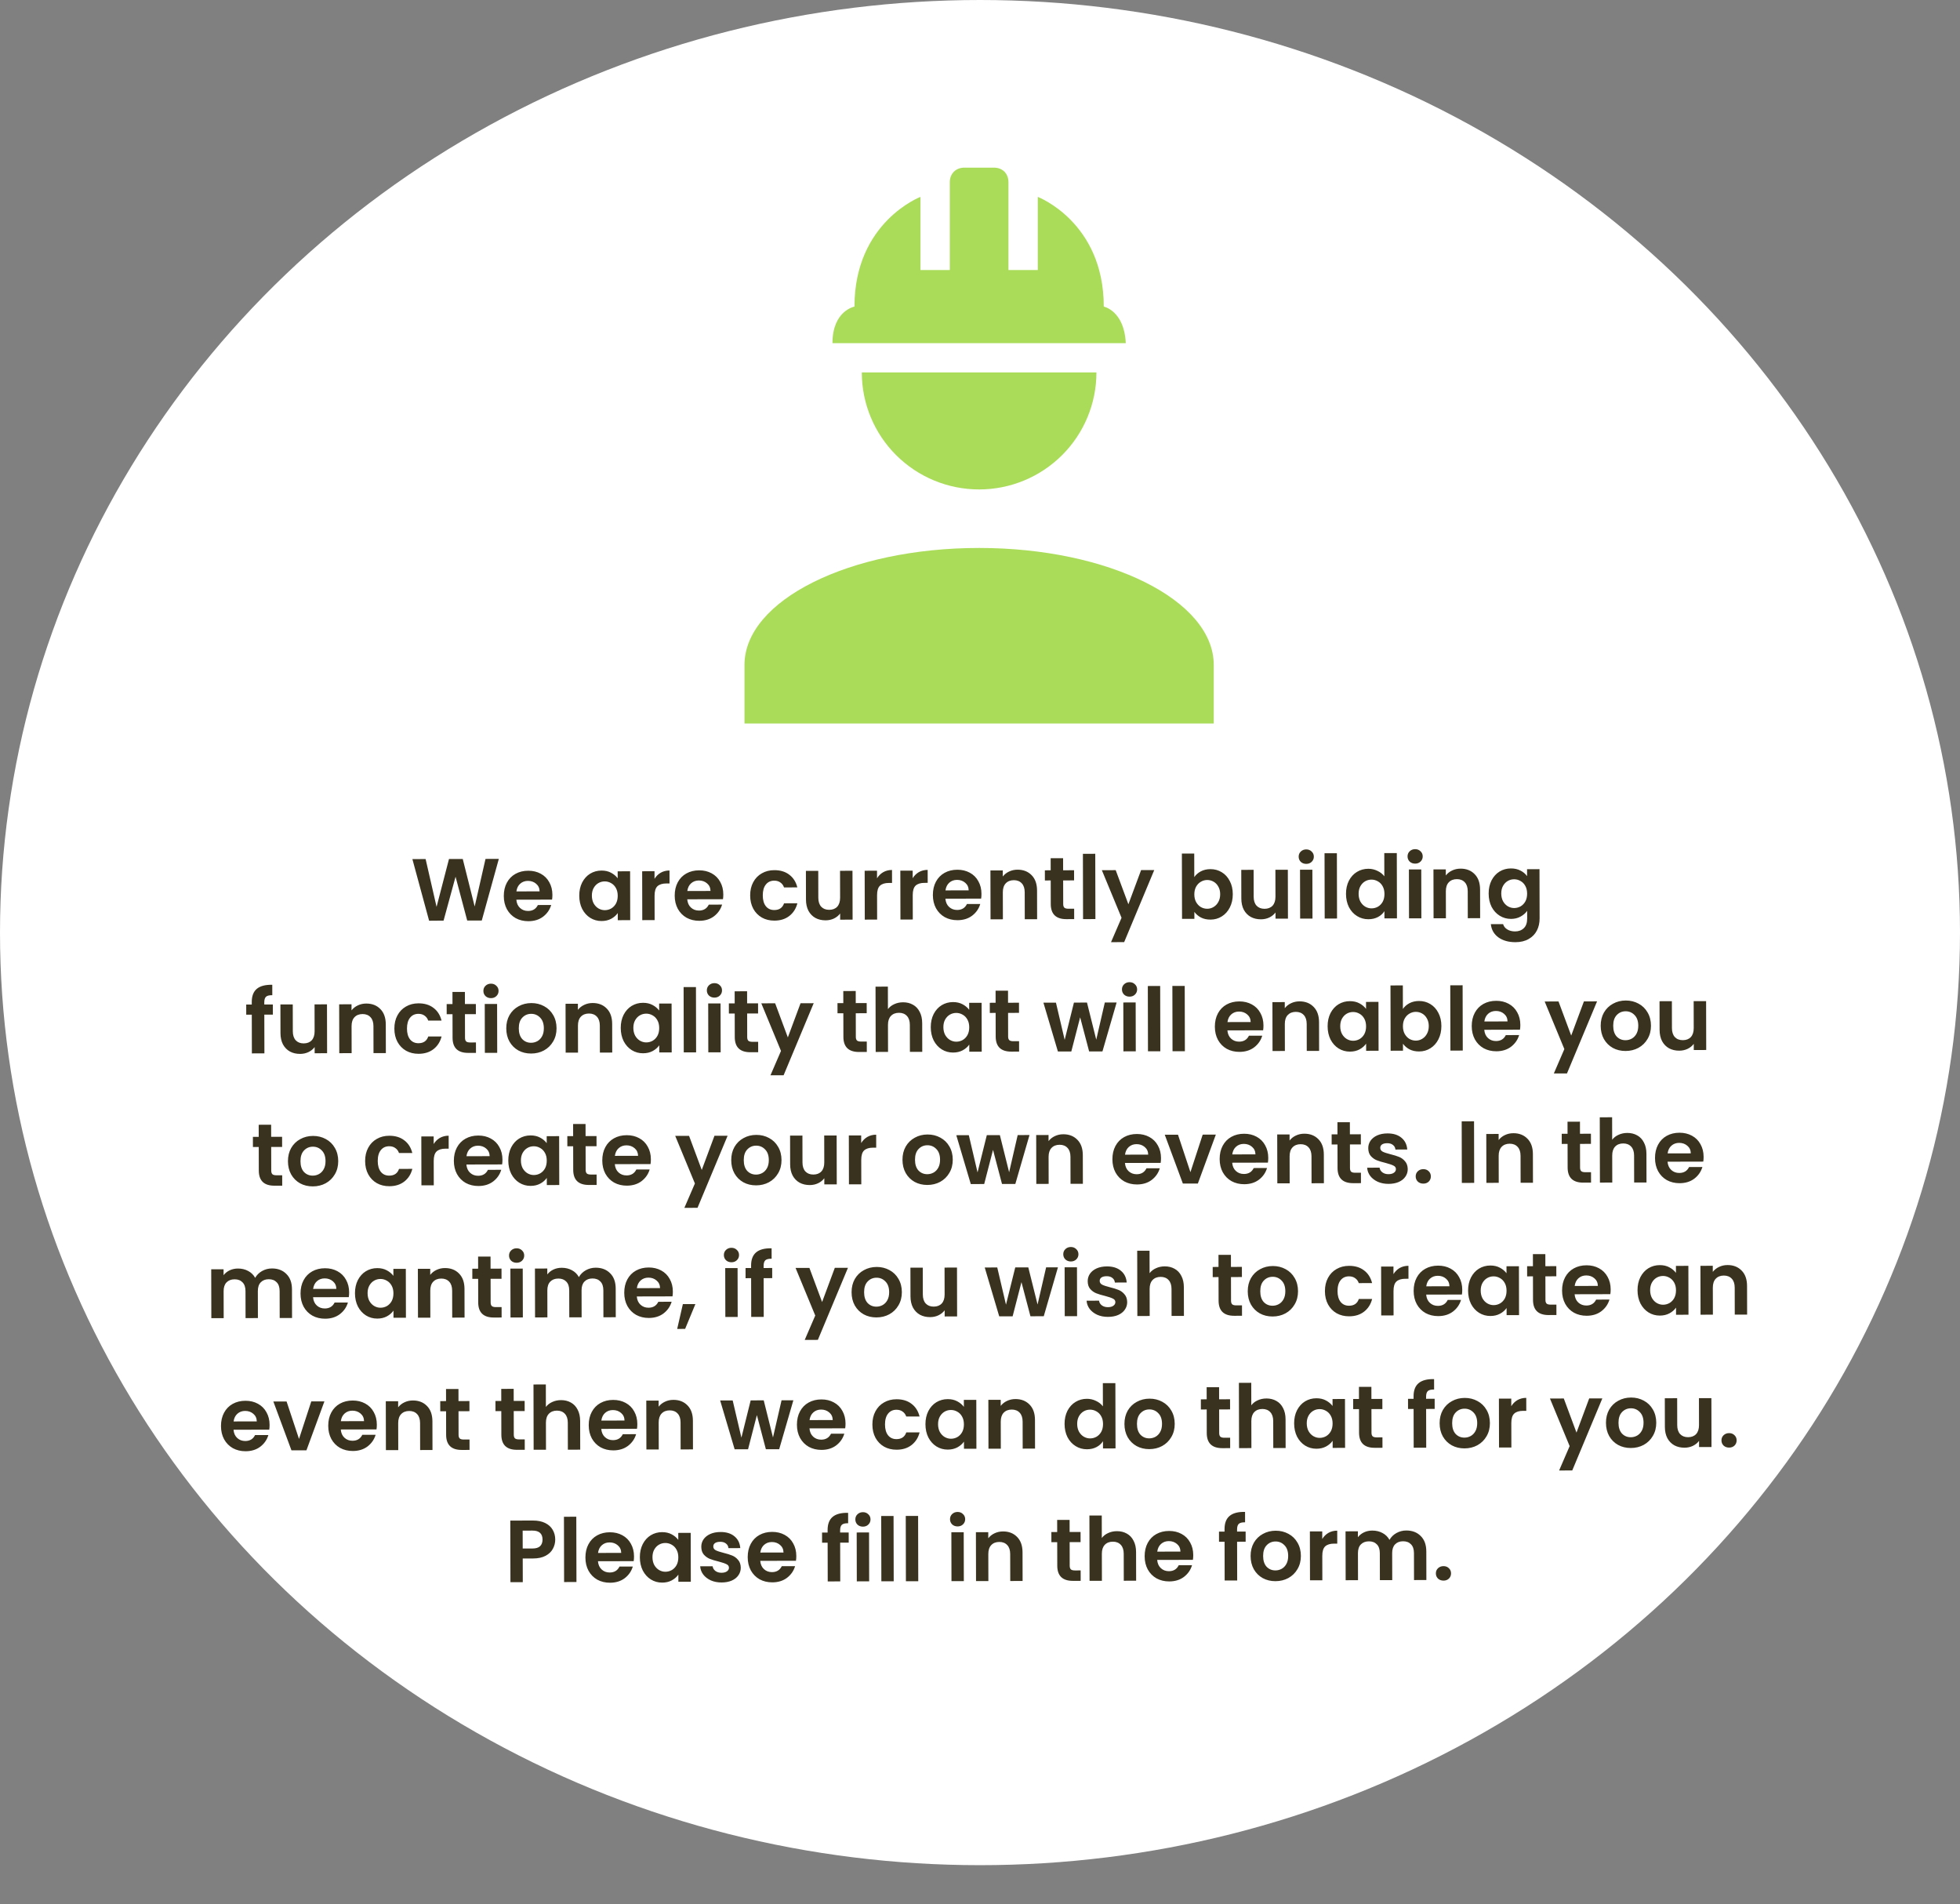 <svg width="1111" height="1079" viewBox="0 0 1111 1079" fill="none" xmlns="http://www.w3.org/2000/svg">
<rect x="0" y="0" width="1111" height="1079" fill="#808080" stroke="none"/>
<ellipse cx="555.5" cy="528.5" rx="555.5" ry="528.5" fill="white"/>
<path d="M555 310.526C481.517 310.526 422 340.203 422 376.842V410H688V376.842C688 340.203 628.483 310.526 555 310.526ZM488.5 211.053C488.5 228.641 495.506 245.508 507.977 257.945C520.449 270.382 537.363 277.368 555 277.368C572.637 277.368 589.551 270.382 602.023 257.945C614.494 245.508 621.5 228.641 621.5 211.053H488.5ZM546.688 95C541.7 95 538.375 98.482 538.375 103.289V153.026H521.75V111.579C521.75 111.579 484.344 125.837 484.344 173.75C484.344 173.75 471.875 176.071 471.875 194.474H638.125C637.294 176.071 625.656 173.75 625.656 173.75C625.656 125.837 588.25 111.579 588.25 111.579V153.026H571.625V103.289C571.625 98.482 568.466 95 563.312 95H546.688Z" fill="#AADC59"/>
<path d="M282.753 486.736L273.085 521.659L264.835 521.679L258.227 496.844L251.435 521.71L243.235 521.779L233.753 486.851L241.253 486.834L247.467 513.919L254.503 486.803L262.303 486.784L269.066 513.719L275.203 486.754L282.753 486.736ZM313.122 507.115C313.124 508.115 313.059 509.016 312.928 509.816L292.678 509.863C292.849 511.863 293.553 513.428 294.789 514.558C296.025 515.689 297.543 516.252 299.343 516.248C301.943 516.242 303.79 515.121 304.885 512.885L312.435 512.867C311.641 515.536 310.113 517.739 307.851 519.478C305.588 521.183 302.807 522.04 299.507 522.047C296.84 522.054 294.439 521.476 292.302 520.314C290.2 519.119 288.546 517.44 287.341 515.276C286.169 513.112 285.58 510.613 285.573 507.78C285.566 504.913 286.144 502.395 287.305 500.226C288.467 498.056 290.096 496.386 292.194 495.214C294.291 494.043 296.706 493.454 299.44 493.447C302.073 493.441 304.424 494.002 306.494 495.131C308.596 496.259 310.217 497.872 311.355 499.97C312.526 502.034 313.115 504.415 313.122 507.115ZM305.867 505.132C305.829 503.333 305.176 501.901 303.907 500.837C302.638 499.74 301.086 499.194 299.253 499.198C297.52 499.202 296.054 499.739 294.857 500.808C293.693 501.844 292.979 503.296 292.717 505.163L305.867 505.132ZM328.346 507.58C328.34 504.78 328.884 502.295 329.979 500.126C331.107 497.957 332.62 496.286 334.517 495.115C336.448 493.944 338.596 493.356 340.963 493.35C343.03 493.345 344.831 493.758 346.366 494.588C347.934 495.417 349.187 496.464 350.123 497.729L350.114 493.779L357.164 493.762L357.229 521.462L350.179 521.479L350.169 517.429C349.272 518.731 348.025 519.817 346.427 520.688C344.862 521.525 343.047 521.945 340.98 521.95C338.647 521.956 336.512 521.361 334.576 520.165C332.673 518.97 331.152 517.29 330.014 515.126C328.909 512.929 328.353 510.413 328.346 507.58ZM350.146 507.629C350.142 505.929 349.806 504.48 349.136 503.281C348.467 502.049 347.564 501.118 346.43 500.488C345.295 499.824 344.077 499.493 342.777 499.496C341.477 499.499 340.278 499.819 339.18 500.454C338.081 501.09 337.183 502.026 336.486 503.261C335.822 504.462 335.492 505.896 335.496 507.563C335.5 509.23 335.837 510.696 336.506 511.961C337.209 513.192 338.112 514.14 339.213 514.804C340.348 515.468 341.549 515.799 342.815 515.796C344.115 515.793 345.331 515.473 346.463 514.837C347.595 514.168 348.493 513.233 349.157 512.031C349.82 510.796 350.15 509.329 350.146 507.629ZM371.011 498.03C371.907 496.561 373.071 495.408 374.503 494.572C375.967 493.735 377.633 493.314 379.5 493.31L379.517 500.66L377.667 500.664C375.467 500.67 373.801 501.19 372.67 502.226C371.573 503.262 371.027 505.063 371.033 507.63L371.065 521.43L364.065 521.446L364.001 493.746L371.001 493.73L371.011 498.03ZM409.996 506.889C409.999 507.889 409.934 508.789 409.803 509.589L389.553 509.637C389.724 511.636 390.428 513.201 391.664 514.332C392.9 515.462 394.418 516.025 396.218 516.021C398.818 516.015 400.665 514.894 401.76 512.658L409.31 512.64C408.516 515.309 406.988 517.513 404.725 519.251C402.463 520.956 399.681 521.813 396.381 521.821C393.715 521.827 391.313 521.249 389.177 520.088C387.074 518.892 385.42 517.213 384.215 515.049C383.044 512.885 382.454 510.387 382.448 507.553C382.441 504.687 383.019 502.169 384.18 499.999C385.342 497.83 386.971 496.159 389.068 494.988C391.166 493.816 393.581 493.227 396.314 493.221C398.948 493.215 401.299 493.776 403.368 494.904C405.471 496.033 407.091 497.646 408.23 499.743C409.401 501.807 409.99 504.189 409.996 506.889ZM402.742 504.906C402.704 503.106 402.051 501.674 400.782 500.61C399.512 499.513 397.961 498.967 396.128 498.971C394.394 498.975 392.929 499.512 391.732 500.582C390.567 501.618 389.854 503.069 389.592 504.937L402.742 504.906ZM425.221 507.453C425.214 504.586 425.792 502.085 426.954 499.949C428.115 497.78 429.728 496.109 431.792 494.938C433.856 493.733 436.221 493.127 438.888 493.121C442.321 493.113 445.156 493.973 447.394 495.701C449.664 497.396 451.187 499.792 451.961 502.891L444.411 502.908C444.008 501.709 443.322 500.777 442.354 500.113C441.419 499.415 440.252 499.068 438.852 499.071C436.852 499.076 435.27 499.813 434.107 501.282C432.943 502.718 432.365 504.77 432.371 507.436C432.377 510.07 432.965 512.118 434.136 513.582C435.306 515.013 436.891 515.726 438.891 515.721C441.724 515.715 443.571 514.444 444.432 511.908L451.982 511.891C451.222 514.892 449.711 517.279 447.448 519.051C445.186 520.823 442.355 521.713 438.955 521.721C436.288 521.727 433.92 521.15 431.851 519.988C429.781 518.793 428.16 517.13 426.989 514.999C425.817 512.835 425.228 510.32 425.221 507.453ZM483.217 493.467L483.282 521.167L476.232 521.184L476.223 517.684C475.326 518.886 474.145 519.839 472.68 520.542C471.248 521.212 469.682 521.549 467.982 521.553C465.816 521.558 463.898 521.113 462.229 520.217C460.56 519.287 459.241 517.94 458.27 516.176C457.332 514.378 456.861 512.246 456.855 509.779L456.817 493.529L463.817 493.513L463.852 508.763C463.858 510.963 464.412 512.661 465.514 513.859C466.617 515.023 468.118 515.603 470.018 515.598C471.952 515.594 473.467 515.007 474.564 513.838C475.662 512.635 476.208 510.934 476.202 508.734L476.167 493.484L483.217 493.467ZM497.133 497.735C498.03 496.266 499.194 495.113 500.625 494.277C502.09 493.44 503.756 493.019 505.622 493.015L505.64 500.365L503.79 500.369C501.59 500.374 499.924 500.895 498.793 501.931C497.696 502.967 497.15 504.768 497.156 507.335L497.188 521.135L490.188 521.151L490.123 493.451L497.123 493.435L497.133 497.735ZM517.348 497.688C518.245 496.219 519.409 495.066 520.84 494.229C522.305 493.393 523.97 492.972 525.837 492.968L525.854 500.318L524.004 500.322C521.804 500.327 520.139 500.848 519.008 501.884C517.91 502.92 517.365 504.721 517.371 507.288L517.403 521.087L510.403 521.104L510.338 493.404L517.338 493.388L517.348 497.688ZM556.334 506.546C556.336 507.546 556.272 508.446 556.14 509.247L535.89 509.294C536.062 511.294 536.765 512.859 538.001 513.989C539.237 515.12 540.755 515.683 542.555 515.679C545.155 515.673 547.003 514.552 548.097 512.316L555.647 512.298C554.854 514.966 553.325 517.17 551.063 518.909C548.8 520.614 546.019 521.471 542.719 521.478C540.052 521.484 537.651 520.907 535.515 519.745C533.412 518.55 531.758 516.871 530.553 514.707C529.381 512.543 528.792 510.044 528.785 507.211C528.779 504.344 529.356 501.826 530.518 499.657C531.679 497.487 533.309 495.817 535.406 494.645C537.503 493.474 539.918 492.885 542.652 492.878C545.285 492.872 547.636 493.433 549.706 494.562C551.808 495.69 553.429 497.303 554.567 499.4C555.739 501.464 556.328 503.846 556.334 506.546ZM549.079 504.563C549.042 502.763 548.388 501.332 547.119 500.268C545.85 499.171 544.299 498.624 542.465 498.629C540.732 498.633 539.267 499.17 538.069 500.239C536.905 501.275 536.192 502.727 535.929 504.594L549.079 504.563ZM576.761 492.848C580.061 492.841 582.73 493.885 584.769 495.98C586.807 498.042 587.83 500.939 587.839 504.673L587.877 520.923L580.877 520.939L580.841 505.639C580.836 503.439 580.282 501.757 579.179 500.593C578.077 499.395 576.575 498.799 574.675 498.803C572.742 498.808 571.21 499.412 570.079 500.614C568.982 501.783 568.436 503.468 568.441 505.668L568.477 520.968L561.477 520.984L561.412 493.284L568.412 493.268L568.42 496.718C569.351 495.516 570.532 494.58 571.964 493.91C573.429 493.206 575.028 492.853 576.761 492.848ZM602.632 498.938L602.664 512.338C602.666 513.271 602.884 513.954 603.318 514.386C603.786 514.785 604.553 514.984 605.62 514.981L608.87 514.973L608.884 520.873L604.484 520.884C598.584 520.898 595.627 518.038 595.613 512.304L595.582 498.954L592.282 498.962L592.269 493.212L595.569 493.204L595.553 486.355L602.603 486.338L602.619 493.188L608.819 493.173L608.832 498.923L602.632 498.938ZM620.832 483.845L620.918 520.845L613.918 520.862L613.832 483.862L620.832 483.845ZM654.269 493.067L637.215 533.907L629.765 533.925L635.733 520.111L624.569 493.137L632.419 493.118L639.615 512.451L646.819 493.085L654.269 493.067ZM676.966 497.064C677.863 495.729 679.094 494.642 680.659 493.805C682.257 492.968 684.072 492.547 686.106 492.543C688.472 492.537 690.607 493.115 692.51 494.278C694.446 495.44 695.966 497.103 697.071 499.267C698.21 501.398 698.782 503.88 698.789 506.713C698.796 509.546 698.235 512.064 697.107 514.267C696.012 516.436 694.499 518.123 692.568 519.328C690.671 520.532 688.539 521.137 686.173 521.143C684.106 521.147 682.288 520.752 680.72 519.955C679.185 519.126 677.949 518.062 677.012 516.764L677.022 520.714L670.022 520.73L669.935 483.73L676.935 483.714L676.966 497.064ZM691.639 506.73C691.635 505.063 691.282 503.631 690.579 502.432C689.909 501.2 689.007 500.269 687.872 499.639C686.771 499.008 685.57 498.694 684.27 498.697C683.003 498.7 681.804 499.036 680.672 499.705C679.574 500.341 678.676 501.277 677.979 502.512C677.315 503.747 676.985 505.197 676.989 506.864C676.993 508.531 677.33 509.98 677.999 511.212C678.702 512.443 679.604 513.391 680.706 514.055C681.841 514.686 683.042 515 684.308 514.997C685.608 514.994 686.807 514.658 687.906 513.988C689.038 513.319 689.935 512.367 690.599 511.132C691.296 509.897 691.643 508.43 691.639 506.73ZM729.993 492.89L730.058 520.59L723.008 520.606L723 517.106C722.103 518.308 720.922 519.261 719.457 519.965C718.025 520.635 716.459 520.972 714.759 520.976C712.592 520.981 710.675 520.535 709.006 519.639C707.337 518.71 706.017 517.363 705.046 515.598C704.109 513.801 703.637 511.668 703.631 509.202L703.593 492.952L710.593 492.935L710.629 508.185C710.634 510.385 711.188 512.084 712.291 513.281C713.394 514.445 714.895 515.025 716.795 515.021C718.728 515.016 720.244 514.429 721.341 513.26C722.438 512.058 722.984 510.356 722.979 508.156L722.943 492.906L729.993 492.89ZM740.442 489.565C739.209 489.568 738.175 489.187 737.34 488.423C736.538 487.625 736.135 486.642 736.133 485.476C736.13 484.309 736.528 483.341 737.326 482.573C738.157 481.771 739.19 481.368 740.423 481.365C741.656 481.363 742.674 481.76 743.476 482.558C744.311 483.323 744.73 484.289 744.733 485.455C744.735 486.622 744.321 487.606 743.49 488.408C742.691 489.177 741.676 489.563 740.442 489.565ZM743.9 492.857L743.965 520.557L736.965 520.574L736.9 492.874L743.9 492.857ZM757.794 483.525L757.881 520.525L750.881 520.541L750.794 483.541L757.794 483.525ZM762.964 506.563C762.958 503.763 763.502 501.278 764.597 499.109C765.725 496.94 767.254 495.269 769.185 494.098C771.116 492.927 773.264 492.339 775.631 492.333C777.431 492.329 779.148 492.725 780.784 493.521C782.419 494.284 783.721 495.314 784.691 496.612L784.66 483.462L791.76 483.445L791.847 520.445L784.747 520.462L784.737 516.362C783.874 517.731 782.66 518.833 781.095 519.67C779.53 520.507 777.714 520.928 775.648 520.933C773.314 520.939 771.18 520.344 769.244 519.148C767.307 517.953 765.77 516.273 764.632 514.109C763.527 511.912 762.971 509.396 762.964 506.563ZM784.764 506.612C784.76 504.912 784.424 503.463 783.754 502.264C783.085 501.032 782.182 500.101 781.048 499.47C779.913 498.806 778.695 498.476 777.395 498.479C776.095 498.482 774.896 498.802 773.797 499.437C772.699 500.073 771.801 501.009 771.104 502.244C770.44 503.445 770.11 504.879 770.114 506.546C770.118 508.213 770.455 509.679 771.124 510.944C771.827 512.175 772.73 513.123 773.831 513.787C774.966 514.451 776.167 514.782 777.433 514.779C778.733 514.776 779.949 514.456 781.081 513.82C782.213 513.151 783.111 512.216 783.775 511.014C784.438 509.779 784.768 508.312 784.764 506.612ZM802.161 489.421C800.928 489.424 799.893 489.043 799.058 488.278C798.256 487.48 797.854 486.498 797.851 485.331C797.849 484.164 798.246 483.197 799.044 482.428C799.876 481.626 800.908 481.224 802.142 481.221C803.375 481.218 804.393 481.616 805.194 482.414C806.03 483.179 806.449 484.144 806.451 485.311C806.454 486.478 806.04 487.462 805.208 488.264C804.41 489.032 803.394 489.418 802.161 489.421ZM805.619 492.713L805.683 520.413L798.683 520.429L798.619 492.729L805.619 492.713ZM827.884 492.261C831.184 492.253 833.853 493.297 835.891 495.392C837.929 497.454 838.953 500.352 838.961 504.085L838.999 520.335L831.999 520.351L831.964 505.051C831.958 502.851 831.404 501.169 830.302 500.005C829.199 498.808 827.698 498.211 825.798 498.216C823.864 498.22 822.332 498.824 821.202 500.027C820.104 501.196 819.558 502.88 819.564 505.08L819.599 520.38L812.599 520.397L812.535 492.697L819.535 492.68L819.543 496.13C820.473 494.928 821.654 493.992 823.086 493.322C824.551 492.619 826.15 492.265 827.884 492.261ZM856.44 492.144C858.507 492.139 860.324 492.552 861.893 493.381C863.461 494.178 864.697 495.225 865.6 496.523L865.591 492.573L872.641 492.556L872.706 520.456C872.712 523.023 872.201 525.307 871.172 527.31C870.144 529.345 868.598 530.949 866.534 532.121C864.47 533.325 861.971 533.931 859.038 533.938C855.105 533.947 851.869 533.038 849.331 531.211C846.827 529.383 845.405 526.887 845.064 523.721L852.014 523.704C852.383 524.97 853.169 525.968 854.371 526.699C855.606 527.463 857.09 527.843 858.824 527.839C860.857 527.834 862.505 527.213 863.769 525.977C865.033 524.774 865.662 522.939 865.656 520.473L865.646 516.173C864.749 517.475 863.502 518.561 861.904 519.431C860.339 520.302 858.54 520.739 856.507 520.744C854.174 520.749 852.039 520.154 850.103 518.959C848.167 517.763 846.629 516.084 845.491 513.92C844.386 511.722 843.83 509.207 843.823 506.374C843.817 503.574 844.361 501.089 845.456 498.92C846.584 496.75 848.097 495.08 849.994 493.909C851.925 492.738 854.073 492.15 856.44 492.144ZM865.623 506.423C865.619 504.723 865.283 503.273 864.613 502.075C863.944 500.843 863.042 499.912 861.907 499.281C860.772 498.617 859.554 498.287 858.254 498.29C856.954 498.293 855.755 498.612 854.657 499.248C853.558 499.884 852.66 500.82 851.963 502.055C851.299 503.256 850.969 504.69 850.973 506.357C850.977 508.024 851.314 509.489 851.984 510.755C852.686 511.986 853.589 512.934 854.69 513.598C855.825 514.262 857.026 514.593 858.293 514.59C859.593 514.587 860.808 514.267 861.94 513.631C863.072 512.962 863.97 512.026 864.634 510.825C865.298 509.59 865.627 508.123 865.623 506.423ZM154.673 574.986L149.823 574.998L149.875 596.948L142.775 596.964L142.723 575.014L139.573 575.022L139.56 569.272L142.71 569.264L142.707 567.864C142.699 564.464 143.66 561.962 145.589 560.358C147.519 558.753 150.434 557.996 154.334 558.087L154.348 563.987C152.648 563.958 151.465 564.244 150.8 564.845C150.134 565.447 149.804 566.531 149.807 568.098L149.81 569.248L154.66 569.236L154.673 574.986ZM185.346 569.165L185.411 596.865L178.361 596.881L178.353 593.381C177.456 594.583 176.275 595.536 174.809 596.239C173.378 596.909 171.812 597.246 170.112 597.25C167.945 597.255 166.027 596.81 164.359 595.914C162.69 594.984 161.37 593.637 160.399 591.873C159.462 590.075 158.99 587.943 158.984 585.476L158.946 569.226L165.946 569.21L165.982 584.46C165.987 586.66 166.541 588.359 167.644 589.556C168.747 590.72 170.248 591.3 172.148 591.296C174.081 591.291 175.597 590.704 176.694 589.535C177.791 588.332 178.337 586.631 178.332 584.431L178.296 569.181L185.346 569.165ZM207.602 568.713C210.902 568.705 213.571 569.749 215.609 571.844C217.647 573.906 218.671 576.803 218.68 580.537L218.718 596.787L211.718 596.803L211.682 581.503C211.677 579.303 211.123 577.621 210.02 576.457C208.917 575.26 207.416 574.663 205.516 574.667C203.582 574.672 202.05 575.276 200.92 576.478C199.823 577.647 199.277 579.332 199.282 581.532L199.318 596.832L192.318 596.848L192.253 569.148L199.253 569.132L199.261 572.582C200.191 571.38 201.373 570.444 202.804 569.774C204.269 569.07 205.868 568.717 207.602 568.713ZM223.542 582.925C223.535 580.059 224.113 577.557 225.274 575.421C226.436 573.252 228.049 571.581 230.112 570.41C232.176 569.205 234.542 568.6 237.208 568.593C240.642 568.585 243.477 569.445 245.714 571.173C247.985 572.868 249.507 575.265 250.281 578.363L242.731 578.38C242.328 577.181 241.643 576.25 240.675 575.585C239.74 574.887 238.572 574.54 237.172 574.543C235.172 574.548 233.591 575.285 232.427 576.754C231.264 578.191 230.685 580.242 230.692 582.909C230.698 585.542 231.286 587.591 232.456 589.054C233.626 590.485 235.211 591.198 237.211 591.193C240.044 591.187 241.891 589.916 242.752 587.38L250.302 587.363C249.543 590.364 248.031 592.751 245.769 594.523C243.506 596.295 240.675 597.185 237.275 597.193C234.609 597.199 232.24 596.622 230.171 595.46C228.102 594.265 226.481 592.602 225.309 590.471C224.138 588.307 223.548 585.792 223.542 582.925ZM263.551 574.732L263.582 588.132C263.584 589.065 263.803 589.748 264.237 590.18C264.705 590.579 265.472 590.777 266.538 590.775L269.788 590.767L269.802 596.667L265.402 596.677C259.502 596.691 256.545 593.831 256.532 588.098L256.501 574.748L253.201 574.756L253.187 569.006L256.487 568.998L256.471 562.148L263.521 562.132L263.537 568.982L269.737 568.967L269.751 574.717L263.551 574.732ZM278.314 565.647C277.081 565.65 276.047 565.269 275.212 564.504C274.41 563.706 274.007 562.724 274.005 561.557C274.002 560.39 274.4 559.423 275.198 558.654C276.029 557.852 277.062 557.45 278.295 557.447C279.528 557.444 280.546 557.842 281.348 558.64C282.183 559.405 282.602 560.37 282.605 561.537C282.607 562.704 282.193 563.688 281.362 564.49C280.563 565.258 279.548 565.644 278.314 565.647ZM281.772 568.939L281.837 596.639L274.837 596.655L274.772 568.955L281.772 568.939ZM301.054 597.044C298.387 597.05 295.986 596.472 293.85 595.311C291.714 594.116 290.026 592.436 288.788 590.273C287.583 588.109 286.977 585.61 286.97 582.777C286.964 579.944 287.575 577.442 288.803 575.273C290.065 573.103 291.777 571.432 293.941 570.261C296.105 569.055 298.52 568.45 301.187 568.444C303.854 568.437 306.272 569.032 308.441 570.227C310.611 571.388 312.314 573.051 313.553 575.215C314.825 577.378 315.464 579.877 315.47 582.71C315.477 585.544 314.833 588.045 313.538 590.215C312.276 592.384 310.547 594.072 308.35 595.277C306.186 596.449 303.754 597.038 301.054 597.044ZM301.04 590.944C302.306 590.941 303.489 590.638 304.588 590.036C305.719 589.4 306.617 588.464 307.281 587.229C307.945 585.994 308.275 584.494 308.27 582.727C308.264 580.094 307.56 578.079 306.156 576.682C304.786 575.252 303.101 574.539 301.101 574.544C299.101 574.548 297.42 575.269 296.056 576.706C294.726 578.109 294.064 580.127 294.07 582.76C294.077 585.394 294.731 587.425 296.035 588.856C297.371 590.253 299.04 590.949 301.04 590.944ZM335.922 568.412C339.222 568.405 341.891 569.448 343.929 571.544C345.967 573.605 346.991 576.503 346.999 580.236L347.037 596.486L340.038 596.503L340.002 581.203C339.997 579.003 339.443 577.321 338.34 576.157C337.237 574.959 335.736 574.363 333.836 574.367C331.902 574.372 330.37 574.975 329.24 576.178C328.143 577.347 327.597 579.032 327.602 581.232L327.638 596.532L320.638 596.548L320.573 568.848L327.573 568.832L327.581 572.282C328.511 571.08 329.692 570.144 331.124 569.474C332.589 568.77 334.188 568.416 335.922 568.412ZM351.861 582.525C351.855 579.725 352.399 577.24 353.494 575.071C354.622 572.902 356.135 571.232 358.032 570.061C359.963 568.889 362.112 568.301 364.478 568.295C366.545 568.291 368.346 568.703 369.881 569.533C371.45 570.362 372.702 571.41 373.638 572.674L373.629 568.724L380.679 568.708L380.744 596.407L373.694 596.424L373.685 592.374C372.788 593.676 371.54 594.762 369.942 595.633C368.377 596.47 366.562 596.891 364.495 596.896C362.162 596.901 360.027 596.306 358.091 595.11C356.188 593.915 354.668 592.235 353.529 590.071C352.424 587.874 351.868 585.358 351.861 582.525ZM373.662 582.574C373.658 580.874 373.321 579.425 372.651 578.226C371.982 576.995 371.08 576.063 369.945 575.433C368.81 574.769 367.593 574.438 366.293 574.441C364.993 574.444 363.793 574.764 362.695 575.4C361.596 576.036 360.698 576.971 360.001 578.206C359.338 579.408 359.008 580.842 359.011 582.508C359.015 584.175 359.352 585.641 360.022 586.906C360.725 588.138 361.627 589.086 362.728 589.75C363.863 590.414 365.064 590.744 366.331 590.741C367.631 590.738 368.847 590.419 369.979 589.783C371.11 589.113 372.008 588.178 372.672 586.976C373.336 585.741 373.666 584.274 373.662 582.574ZM394.494 559.375L394.581 596.375L387.581 596.391L387.494 559.392L394.494 559.375ZM404.974 565.351C403.741 565.354 402.707 564.973 401.871 564.208C401.07 563.41 400.667 562.427 400.665 561.261C400.662 560.094 401.06 559.127 401.858 558.358C402.689 557.556 403.722 557.154 404.955 557.151C406.188 557.148 407.206 557.545 408.008 558.344C408.843 559.108 409.262 560.074 409.265 561.241C409.267 562.407 408.853 563.392 408.021 564.194C407.223 564.962 406.207 565.348 404.974 565.351ZM408.432 568.643L408.497 596.343L401.497 596.359L401.432 568.659L408.432 568.643ZM423.511 574.357L423.543 587.757C423.545 588.691 423.763 589.373 424.197 589.806C424.665 590.205 425.432 590.403 426.499 590.4L429.749 590.393L429.763 596.293L425.363 596.303C419.463 596.317 416.506 593.457 416.493 587.724L416.461 574.374L413.161 574.382L413.148 568.632L416.448 568.624L416.432 561.774L423.482 561.757L423.498 568.607L429.698 568.593L429.711 574.343L423.511 574.357ZM461.233 568.519L444.178 609.359L436.728 609.377L442.696 595.563L431.533 568.589L439.383 568.57L446.578 587.903L453.783 568.536L461.233 568.519ZM485.083 574.213L485.115 587.613C485.117 588.547 485.335 589.229 485.77 589.662C486.237 590.061 487.004 590.259 488.071 590.256L491.321 590.249L491.335 596.149L486.935 596.159C481.035 596.173 478.078 593.313 478.065 587.58L478.033 574.23L474.733 574.237L474.72 568.487L478.02 568.48L478.004 561.63L485.054 561.613L485.07 568.463L491.27 568.449L491.283 574.199L485.083 574.213ZM511.904 568C514.004 567.996 515.871 568.458 517.507 569.387C519.142 570.284 520.412 571.631 521.316 573.428C522.254 575.193 522.726 577.325 522.731 579.825L522.769 596.075L515.769 596.092L515.734 580.792C515.728 578.592 515.175 576.91 514.072 575.745C512.969 574.548 511.468 573.952 509.568 573.956C507.634 573.96 506.102 574.564 504.972 575.767C503.875 576.936 503.329 578.621 503.334 580.821L503.369 596.121L496.37 596.137L496.283 559.137L503.283 559.121L503.313 571.871C504.21 570.668 505.408 569.732 506.906 569.062C508.405 568.359 510.07 568.005 511.904 568ZM527.593 582.114C527.587 579.314 528.131 576.829 529.226 574.66C530.354 572.491 531.867 570.82 533.764 569.649C535.695 568.478 537.843 567.89 540.21 567.884C542.277 567.879 544.078 568.292 545.613 569.122C547.182 569.951 548.434 570.998 549.37 572.263L549.361 568.313L556.411 568.296L556.476 595.996L549.426 596.013L549.417 591.963C548.52 593.265 547.272 594.351 545.674 595.222C544.109 596.059 542.294 596.479 540.227 596.484C537.894 596.49 535.759 595.895 533.823 594.699C531.92 593.504 530.399 591.824 529.261 589.66C528.156 587.462 527.6 584.947 527.593 582.114ZM549.394 582.163C549.39 580.463 549.053 579.014 548.383 577.815C547.714 576.583 546.812 575.652 545.677 575.021C544.542 574.357 543.325 574.027 542.025 574.03C540.725 574.033 539.525 574.353 538.427 574.988C537.328 575.624 536.43 576.56 535.733 577.795C535.069 578.996 534.739 580.43 534.743 582.097C534.747 583.764 535.084 585.23 535.754 586.495C536.457 587.726 537.359 588.674 538.46 589.338C539.595 590.002 540.796 590.333 542.063 590.33C543.363 590.327 544.579 590.007 545.71 589.371C546.842 588.702 547.74 587.767 548.404 586.565C549.068 585.33 549.398 583.863 549.394 582.163ZM571.411 574.011L571.443 587.411C571.445 588.345 571.663 589.027 572.097 589.46C572.565 589.859 573.332 590.057 574.399 590.054L577.649 590.047L577.663 595.947L573.263 595.957C567.363 595.971 564.406 593.111 564.393 587.378L564.361 574.028L561.061 574.035L561.048 568.285L564.348 568.278L564.332 561.428L571.382 561.411L571.398 568.261L577.598 568.247L577.611 573.997L571.411 574.011ZM632.946 568.117L624.911 595.836L617.361 595.854L612.266 576.516L607.261 595.877L599.661 595.895L591.447 568.214L598.547 568.198L603.496 589.286L608.747 568.174L616.147 568.157L621.396 589.194L626.247 568.133L632.946 568.117ZM640.276 564.8C639.043 564.803 638.009 564.422 637.174 563.657C636.372 562.859 635.969 561.877 635.967 560.71C635.964 559.543 636.362 558.576 637.16 557.807C637.991 557.005 639.024 556.603 640.257 556.6C641.49 556.597 642.508 556.995 643.31 557.793C644.145 558.558 644.564 559.523 644.567 560.69C644.569 561.857 644.155 562.841 643.324 563.643C642.525 564.411 641.51 564.797 640.276 564.8ZM643.734 568.092L643.799 595.792L636.799 595.808L636.734 568.108L643.734 568.092ZM657.628 558.759L657.715 595.759L650.715 595.776L650.628 558.776L657.628 558.759ZM671.544 558.727L671.631 595.727L664.631 595.743L664.544 558.743L671.544 558.727ZM716.177 581.172C716.179 582.172 716.115 583.073 715.983 583.873L695.733 583.92C695.905 585.92 696.608 587.485 697.844 588.615C699.08 589.746 700.598 590.309 702.398 590.305C704.998 590.299 706.846 589.178 707.94 586.942L715.49 586.924C714.697 589.593 713.168 591.796 710.906 593.535C708.643 595.24 705.862 596.097 702.562 596.104C699.895 596.111 697.494 595.533 695.358 594.371C693.255 593.176 691.601 591.497 690.396 589.333C689.224 587.169 688.635 584.67 688.628 581.837C688.622 578.97 689.199 576.452 690.361 574.283C691.522 572.113 693.152 570.443 695.249 569.271C697.346 568.1 699.762 567.511 702.495 567.504C705.128 567.498 707.48 568.059 709.549 569.188C711.651 570.316 713.272 571.929 714.41 574.027C715.582 576.091 716.171 578.473 716.177 581.172ZM708.922 579.189C708.885 577.39 708.231 575.958 706.962 574.894C705.693 573.797 704.142 573.251 702.308 573.255C700.575 573.259 699.11 573.796 697.912 574.865C696.748 575.901 696.035 577.353 695.772 579.22L708.922 579.189ZM736.604 567.475C739.904 567.467 742.573 568.511 744.612 570.606C746.65 572.668 747.673 575.565 747.682 579.299L747.72 595.549L740.72 595.565L740.684 580.265C740.679 578.065 740.125 576.383 739.022 575.219C737.92 574.022 736.418 573.425 734.518 573.43C732.585 573.434 731.053 574.038 729.922 575.24C728.825 576.41 728.279 578.094 728.284 580.294L728.32 595.594L721.32 595.611L721.255 567.911L728.255 567.894L728.263 571.344C729.194 570.142 730.375 569.206 731.807 568.536C733.272 567.832 734.871 567.479 736.604 567.475ZM752.544 581.587C752.537 578.787 753.082 576.303 754.177 574.134C755.305 571.964 756.818 570.294 758.715 569.123C760.645 567.952 762.794 567.363 765.161 567.358C767.227 567.353 769.028 567.765 770.564 568.595C772.132 569.425 773.385 570.472 774.321 571.736L774.312 567.786L781.362 567.77L781.427 595.47L774.377 595.486L774.367 591.436C773.47 592.738 772.223 593.825 770.625 594.695C769.06 595.532 767.244 595.953 765.178 595.958C762.844 595.963 760.71 595.368 758.773 594.173C756.871 592.977 755.35 591.298 754.212 589.134C753.106 586.936 752.551 584.421 752.544 581.587ZM774.344 581.636C774.34 579.936 774.003 578.487 773.334 577.289C772.664 576.057 771.762 575.126 770.627 574.495C769.493 573.831 768.275 573.501 766.975 573.504C765.675 573.507 764.476 573.826 763.377 574.462C762.279 575.098 761.381 576.033 760.684 577.268C760.02 578.47 759.69 579.904 759.694 581.571C759.698 583.237 760.035 584.703 760.704 585.968C761.407 587.2 762.309 588.148 763.411 588.812C764.546 589.476 765.747 589.807 767.013 589.804C768.313 589.801 769.529 589.481 770.661 588.845C771.793 588.176 772.691 587.24 773.354 586.039C774.018 584.804 774.348 583.336 774.344 581.636ZM795.208 571.788C796.105 570.452 797.336 569.366 798.9 568.529C800.498 567.692 802.314 567.271 804.347 567.266C806.714 567.261 808.849 567.839 810.751 569.001C812.687 570.163 814.208 571.826 815.313 573.99C816.451 576.121 817.024 578.603 817.031 581.436C817.037 584.27 816.476 586.788 815.348 588.99C814.253 591.16 812.741 592.847 810.81 594.051C808.913 595.256 806.781 595.861 804.414 595.866C802.348 595.871 800.53 595.475 798.961 594.679C797.426 593.849 796.19 592.785 795.254 591.487L795.263 595.437L788.263 595.454L788.177 558.454L795.177 558.438L795.208 571.788ZM809.881 581.453C809.877 579.787 809.523 578.354 808.82 577.156C808.151 575.924 807.249 574.993 806.114 574.362C805.012 573.731 803.812 573.417 802.512 573.42C801.245 573.423 800.046 573.76 798.914 574.429C797.816 575.065 796.918 576 796.221 577.235C795.557 578.47 795.227 579.921 795.231 581.588C795.235 583.254 795.571 584.703 796.241 585.935C796.944 587.167 797.846 588.115 798.948 588.779C800.082 589.41 801.283 589.723 802.55 589.72C803.85 589.717 805.049 589.381 806.148 588.712C807.279 588.043 808.177 587.091 808.841 585.856C809.538 584.621 809.885 583.153 809.881 581.453ZM829.063 558.358L829.15 595.358L822.15 595.375L822.063 558.375L829.063 558.358ZM861.782 580.832C861.784 581.832 861.72 582.732 861.588 583.532L841.338 583.58C841.51 585.579 842.213 587.144 843.449 588.275C844.685 589.405 846.203 589.968 848.003 589.964C850.603 589.958 852.451 588.837 853.545 586.601L861.095 586.583C860.302 589.252 858.773 591.456 856.511 593.194C854.248 594.899 851.467 595.756 848.167 595.764C845.5 595.77 843.099 595.192 840.963 594.031C838.86 592.835 837.206 591.156 836.001 588.992C834.829 586.828 834.24 584.33 834.233 581.496C834.227 578.63 834.804 576.112 835.966 573.942C837.127 571.773 838.757 570.102 840.854 568.931C842.951 567.759 845.367 567.17 848.1 567.164C850.733 567.158 853.085 567.719 855.154 568.847C857.257 569.976 858.877 571.589 860.015 573.686C861.187 575.75 861.776 578.132 861.782 580.832ZM854.527 578.849C854.49 577.049 853.836 575.617 852.567 574.553C851.298 573.456 849.747 572.91 847.913 572.914C846.18 572.918 844.715 573.455 843.517 574.524C842.353 575.561 841.64 577.012 841.377 578.88L854.527 578.849ZM905.274 567.48L888.22 608.32L880.77 608.337L886.737 594.523L875.574 567.549L883.424 567.531L890.62 586.864L897.824 567.497L905.274 567.48ZM921.414 595.592C918.747 595.599 916.346 595.021 914.209 593.859C912.073 592.664 910.386 590.985 909.148 588.821C907.943 586.657 907.337 584.159 907.33 581.325C907.323 578.492 907.934 575.99 909.163 573.821C910.424 571.651 912.137 569.981 914.301 568.809C916.465 567.604 918.88 566.998 921.547 566.992C924.213 566.986 926.631 567.58 928.801 568.775C930.97 569.936 932.674 571.599 933.912 573.763C935.184 575.927 935.823 578.425 935.83 581.258C935.837 584.092 935.193 586.593 933.898 588.763C932.636 590.933 930.907 592.62 928.709 593.825C926.545 594.997 924.114 595.586 921.414 595.592ZM921.399 589.492C922.666 589.489 923.849 589.187 924.947 588.584C926.079 587.948 926.977 587.013 927.641 585.778C928.304 584.543 928.634 583.042 928.63 581.275C928.624 578.642 927.919 576.627 926.516 575.23C925.146 573.8 923.461 573.087 921.461 573.092C919.461 573.097 917.779 573.817 916.416 575.254C915.086 576.657 914.424 578.675 914.43 581.309C914.436 583.942 915.091 585.974 916.394 587.404C917.731 588.801 919.399 589.497 921.399 589.492ZM967.082 567.335L967.147 595.035L960.097 595.052L960.089 591.552C959.192 592.754 958.011 593.707 956.546 594.41C955.114 595.08 953.548 595.417 951.848 595.421C949.681 595.426 947.764 594.981 946.095 594.085C944.426 593.155 943.106 591.808 942.135 590.044C941.198 588.246 940.726 586.114 940.72 583.647L940.682 567.397L947.682 567.381L947.718 582.631C947.723 584.831 948.277 586.529 949.38 587.727C950.483 588.891 951.984 589.471 953.884 589.466C955.817 589.462 957.333 588.875 958.43 587.706C959.527 586.503 960.073 584.802 960.068 582.602L960.032 567.352L967.082 567.335ZM153.717 649.989L153.748 663.389C153.75 664.322 153.969 665.005 154.403 665.437C154.871 665.836 155.638 666.034 156.704 666.032L159.954 666.024L159.968 671.924L155.568 671.935C149.668 671.948 146.712 669.089 146.698 663.355L146.667 650.005L143.367 650.013L143.353 644.263L146.653 644.255L146.637 637.405L153.687 637.389L153.703 644.239L159.903 644.224L159.917 649.974L153.717 649.989ZM177.304 672.334C174.637 672.34 172.236 671.762 170.1 670.601C167.964 669.406 166.276 667.726 165.038 665.562C163.833 663.399 163.227 660.9 163.221 658.067C163.214 655.233 163.825 652.732 165.053 650.562C166.315 648.393 168.027 646.722 170.191 645.55C172.355 644.345 174.77 643.74 177.437 643.733C180.104 643.727 182.522 644.321 184.691 645.516C186.861 646.678 188.565 648.341 189.803 650.504C191.075 652.668 191.714 655.167 191.72 658C191.727 660.833 191.083 663.335 189.788 665.505C188.526 667.674 186.797 669.362 184.6 670.567C182.436 671.738 180.004 672.327 177.304 672.334ZM177.29 666.234C178.556 666.231 179.739 665.928 180.838 665.325C181.969 664.689 182.867 663.754 183.531 662.519C184.195 661.284 184.525 659.783 184.52 658.017C184.514 655.384 183.81 653.368 182.406 651.972C181.036 650.542 179.351 649.829 177.351 649.834C175.351 649.838 173.67 650.559 172.306 651.995C170.976 653.399 170.314 655.417 170.321 658.05C170.327 660.683 170.981 662.715 172.285 664.145C173.621 665.542 175.29 666.238 177.29 666.234ZM206.969 657.964C206.963 655.098 207.54 652.596 208.702 650.46C209.863 648.291 211.476 646.62 213.54 645.449C215.604 644.244 217.969 643.639 220.636 643.632C224.069 643.624 226.904 644.484 229.142 646.212C231.412 647.907 232.935 650.304 233.709 653.402L226.159 653.419C225.756 652.22 225.07 651.289 224.102 650.624C223.167 649.926 222 649.579 220.6 649.582C218.6 649.587 217.018 650.324 215.855 651.793C214.692 653.23 214.113 655.281 214.119 657.948C214.125 660.581 214.714 662.63 215.884 664.093C217.054 665.524 218.639 666.237 220.639 666.232C223.472 666.226 225.319 664.955 226.18 662.419L233.73 662.402C232.97 665.403 231.459 667.79 229.196 669.562C226.934 671.334 224.103 672.224 220.703 672.232C218.036 672.238 215.668 671.661 213.599 670.499C211.529 669.304 209.909 667.641 208.737 665.51C207.565 663.346 206.976 660.831 206.969 657.964ZM245.825 648.323C246.721 646.855 247.885 645.702 249.317 644.865C250.782 644.028 252.447 643.608 254.314 643.603L254.331 650.953L252.481 650.958C250.281 650.963 248.616 651.483 247.485 652.519C246.387 653.555 245.841 655.357 245.847 657.923L245.88 671.723L238.88 671.74L238.815 644.04L245.815 644.023L245.825 648.323ZM284.811 657.182C284.813 658.182 284.748 659.082 284.617 659.883L264.367 659.93C264.538 661.93 265.242 663.495 266.478 664.625C267.714 665.756 269.232 666.319 271.032 666.314C273.632 666.308 275.479 665.187 276.574 662.951L284.124 662.934C283.33 665.602 281.802 667.806 279.54 669.545C277.277 671.25 274.495 672.106 271.196 672.114C268.529 672.12 266.127 671.543 263.991 670.381C261.889 669.186 260.235 667.506 259.03 665.342C257.858 663.179 257.269 660.68 257.262 657.847C257.255 654.98 257.833 652.462 258.994 650.293C260.156 648.123 261.785 646.453 263.883 645.281C265.98 644.11 268.395 643.521 271.129 643.514C273.762 643.508 276.113 644.069 278.183 645.198C280.285 646.326 281.906 647.939 283.044 650.036C284.215 652.1 284.804 654.482 284.811 657.182ZM277.556 655.199C277.518 653.399 276.865 651.967 275.596 650.904C274.327 649.807 272.775 649.26 270.942 649.265C269.209 649.269 267.743 649.805 266.546 650.875C265.382 651.911 264.668 653.363 264.406 655.23L277.556 655.199ZM288.121 657.674C288.115 654.874 288.659 652.39 289.754 650.221C290.882 648.051 292.395 646.381 294.292 645.21C296.223 644.039 298.371 643.45 300.738 643.445C302.805 643.44 304.606 643.852 306.141 644.682C307.709 645.512 308.962 646.559 309.898 647.823L309.889 643.873L316.939 643.857L317.004 671.557L309.954 671.573L309.944 667.523C309.047 668.825 307.8 669.912 306.202 670.782C304.637 671.619 302.821 672.04 300.755 672.045C298.421 672.05 296.287 671.455 294.351 670.26C292.448 669.064 290.927 667.385 289.789 665.221C288.684 663.023 288.128 660.508 288.121 657.674ZM309.921 657.723C309.917 656.023 309.581 654.574 308.911 653.376C308.242 652.144 307.339 651.213 306.205 650.582C305.07 649.918 303.852 649.588 302.552 649.591C301.252 649.594 300.053 649.913 298.954 650.549C297.856 651.185 296.958 652.12 296.261 653.355C295.597 654.557 295.267 655.991 295.271 657.658C295.275 659.324 295.612 660.79 296.281 662.055C296.984 663.287 297.887 664.235 298.988 664.899C300.123 665.563 301.324 665.894 302.59 665.891C303.89 665.888 305.106 665.568 306.238 664.932C307.37 664.263 308.268 663.327 308.932 662.126C309.595 660.891 309.925 659.423 309.921 657.723ZM331.939 649.572L331.97 662.972C331.973 663.905 332.191 664.588 332.625 665.02C333.093 665.419 333.86 665.617 334.927 665.615L338.177 665.607L338.19 671.507L333.79 671.518C327.89 671.531 324.934 668.672 324.92 662.938L324.889 649.588L321.589 649.596L321.576 643.846L324.876 643.838L324.86 636.988L331.91 636.972L331.926 643.822L338.126 643.807L338.139 649.557L331.939 649.572ZM368.941 656.985C368.944 657.985 368.879 658.885 368.748 659.686L348.498 659.733C348.669 661.733 349.373 663.298 350.609 664.428C351.845 665.559 353.363 666.122 355.163 666.118C357.763 666.111 359.61 664.99 360.705 662.755L368.255 662.737C367.461 665.405 365.933 667.609 363.67 669.348C361.407 671.053 358.626 671.909 355.326 671.917C352.659 671.923 350.258 671.346 348.122 670.184C346.019 668.989 344.365 667.309 343.16 665.146C341.989 662.982 341.399 660.483 341.393 657.65C341.386 654.783 341.963 652.265 343.125 650.096C344.287 647.926 345.916 646.256 348.013 645.084C350.111 643.913 352.526 643.324 355.259 643.317C357.893 643.311 360.244 643.872 362.313 645.001C364.416 646.129 366.036 647.742 367.175 649.839C368.346 651.903 368.935 654.285 368.941 656.985ZM361.687 655.002C361.649 653.202 360.996 651.771 359.727 650.707C358.457 649.61 356.906 649.063 355.073 649.068C353.339 649.072 351.874 649.609 350.676 650.678C349.512 651.714 348.799 653.166 348.537 655.033L361.687 655.002ZM412.434 643.633L395.379 684.473L387.929 684.491L393.897 670.677L382.734 643.703L390.584 643.685L397.779 663.018L404.984 643.651L412.434 643.633ZM428.573 671.746C425.906 671.752 423.505 671.174 421.369 670.013C419.233 668.818 417.545 667.138 416.307 664.974C415.102 662.811 414.496 660.312 414.489 657.479C414.483 654.645 415.094 652.144 416.322 649.974C417.583 647.805 419.296 646.134 421.46 644.962C423.624 643.757 426.039 643.152 428.706 643.145C431.373 643.139 433.791 643.733 435.96 644.928C438.129 646.09 439.833 647.753 441.072 649.916C442.343 652.08 442.983 654.579 442.989 657.412C442.996 660.245 442.352 662.747 441.057 664.917C439.795 667.086 438.066 668.774 435.869 669.979C433.705 671.15 431.273 671.739 428.573 671.746ZM428.559 665.646C429.825 665.643 431.008 665.34 432.106 664.737C433.238 664.101 434.136 663.166 434.8 661.931C435.464 660.696 435.793 659.195 435.789 657.429C435.783 654.796 435.078 652.78 433.675 651.384C432.305 649.954 430.62 649.241 428.62 649.246C426.62 649.25 424.939 649.971 423.575 651.407C422.245 652.811 421.583 654.829 421.589 657.462C421.596 660.095 422.25 662.127 423.554 663.557C424.89 664.954 426.559 665.65 428.559 665.646ZM474.242 643.489L474.306 671.189L467.256 671.205L467.248 667.705C466.351 668.907 465.17 669.86 463.705 670.564C462.273 671.234 460.707 671.571 459.007 671.575C456.841 671.58 454.923 671.134 453.254 670.238C451.585 669.309 450.265 667.962 449.295 666.197C448.357 664.399 447.885 662.267 447.88 659.801L447.842 643.551L454.842 643.534L454.877 658.784C454.882 660.984 455.436 662.683 456.539 663.88C457.642 665.044 459.143 665.624 461.043 665.62C462.977 665.615 464.492 665.028 465.589 663.859C466.686 662.657 467.232 660.955 467.227 658.755L467.192 643.505L474.242 643.489ZM488.158 647.756C489.055 646.287 490.219 645.135 491.65 644.298C493.115 643.461 494.781 643.041 496.647 643.036L496.664 650.386L494.814 650.391C492.614 650.396 490.949 650.916 489.818 651.952C488.72 652.988 488.175 654.79 488.181 657.356L488.213 671.156L481.213 671.173L481.148 643.473L488.148 643.456L488.158 647.756ZM525.643 671.519C522.976 671.525 520.575 670.947 518.439 669.785C516.303 668.59 514.615 666.911 513.377 664.747C512.172 662.583 511.566 660.085 511.559 657.252C511.553 654.418 512.164 651.917 513.392 649.747C514.653 647.578 516.366 645.907 518.53 644.735C520.694 643.53 523.109 642.924 525.776 642.918C528.443 642.912 530.861 643.506 533.03 644.701C535.2 645.863 536.903 647.526 538.142 649.689C539.414 651.853 540.053 654.352 540.059 657.185C540.066 660.018 539.422 662.52 538.127 664.689C536.865 666.859 535.136 668.546 532.939 669.752C530.775 670.923 528.343 671.512 525.643 671.519ZM525.629 665.419C526.895 665.416 528.078 665.113 529.176 664.51C530.308 663.874 531.206 662.939 531.87 661.704C532.534 660.469 532.864 658.968 532.859 657.202C532.853 654.568 532.148 652.553 530.745 651.157C529.375 649.726 527.69 649.014 525.69 649.018C523.69 649.023 522.009 649.744 520.645 651.18C519.315 652.583 518.653 654.602 518.659 657.235C518.666 659.868 519.32 661.9 520.624 663.33C521.96 664.727 523.629 665.423 525.629 665.419ZM583.562 643.233L575.526 670.952L567.976 670.97L562.881 651.631L557.876 670.993L550.277 671.011L542.062 643.33L549.162 643.313L554.111 664.402L559.362 643.29L566.762 643.272L572.011 664.31L576.862 643.249L583.562 643.233ZM602.698 642.788C605.998 642.78 608.667 643.824 610.705 645.919C612.744 647.981 613.767 650.879 613.776 654.612L613.814 670.862L606.814 670.879L606.778 655.579C606.773 653.379 606.219 651.697 605.116 650.533C604.013 649.335 602.512 648.739 600.612 648.743C598.679 648.748 597.147 649.351 596.016 650.554C594.919 651.723 594.373 653.408 594.378 655.608L594.414 670.908L587.414 670.924L587.349 643.224L594.349 643.208L594.357 646.658C595.288 645.456 596.469 644.519 597.901 643.849C599.366 643.146 600.965 642.792 602.698 642.788ZM658.101 656.309C658.103 657.309 658.038 658.209 657.907 659.009L637.657 659.056C637.828 661.056 638.532 662.621 639.768 663.752C641.004 664.882 642.522 665.445 644.322 665.441C646.922 665.435 648.769 664.314 649.864 662.078L657.414 662.06C656.62 664.729 655.092 666.932 652.83 668.671C650.567 670.376 647.785 671.233 644.485 671.241C641.819 671.247 639.417 670.669 637.281 669.507C635.179 668.312 633.525 666.633 632.32 664.469C631.148 662.305 630.559 659.806 630.552 656.973C630.545 654.106 631.123 651.588 632.284 649.419C633.446 647.25 635.075 645.579 637.173 644.408C639.27 643.236 641.685 642.647 644.419 642.641C647.052 642.634 649.403 643.196 651.473 644.324C653.575 645.452 655.196 647.065 656.334 649.163C657.505 651.227 658.094 653.609 658.101 656.309ZM650.846 654.326C650.808 652.526 650.155 651.094 648.886 650.03C647.617 648.933 646.065 648.387 644.232 648.391C642.499 648.395 641.033 648.932 639.836 650.001C638.672 651.037 637.958 652.489 637.696 654.356L650.846 654.326ZM674.779 664.27L681.729 643.003L689.179 642.986L678.994 670.71L670.494 670.73L660.229 643.054L667.729 643.036L674.779 664.27ZM718.891 656.166C718.894 657.166 718.829 658.066 718.698 658.867L698.448 658.914C698.619 660.914 699.323 662.479 700.559 663.609C701.795 664.74 703.313 665.303 705.113 665.299C707.713 665.293 709.56 664.172 710.655 661.936L718.205 661.918C717.411 664.587 715.883 666.79 713.62 668.529C711.358 670.234 708.576 671.091 705.276 671.098C702.61 671.104 700.208 670.527 698.072 669.365C695.969 668.17 694.316 666.491 693.11 664.327C691.939 662.163 691.35 659.664 691.343 656.831C691.336 653.964 691.914 651.446 693.075 649.277C694.237 647.107 695.866 645.437 697.964 644.265C700.061 643.094 702.476 642.505 705.209 642.498C707.843 642.492 710.194 643.053 712.263 644.182C714.366 645.31 715.986 646.923 717.125 649.02C718.296 651.084 718.885 653.466 718.891 656.166ZM711.637 654.183C711.599 652.383 710.946 650.952 709.677 649.888C708.407 648.791 706.856 648.244 705.023 648.249C703.29 648.253 701.824 648.79 700.627 649.859C699.462 650.895 698.749 652.347 698.487 654.214L711.637 654.183ZM739.319 642.469C742.619 642.461 745.288 643.505 747.326 645.6C749.364 647.662 750.388 650.559 750.397 654.293L750.435 670.543L743.435 670.559L743.399 655.259C743.394 653.059 742.84 651.377 741.737 650.213C740.634 649.015 739.133 648.419 737.233 648.423C735.299 648.428 733.767 649.032 732.637 650.234C731.54 651.403 730.994 653.088 730.999 655.288L731.035 670.588L724.035 670.604L723.97 642.904L730.97 642.888L730.978 646.338C731.908 645.136 733.09 644.2 734.521 643.53C735.986 642.826 737.585 642.473 739.319 642.469ZM765.19 648.558L765.221 661.958C765.223 662.891 765.442 663.574 765.876 664.006C766.344 664.405 767.111 664.604 768.177 664.601L771.427 664.593L771.441 670.493L767.041 670.504C761.141 670.518 758.184 667.658 758.171 661.924L758.14 648.574L754.84 648.582L754.826 642.832L758.126 642.824L758.11 635.975L765.16 635.958L765.176 642.808L771.376 642.793L771.39 648.543L765.19 648.558ZM787.077 670.907C784.81 670.912 782.776 670.517 780.974 669.721C779.172 668.892 777.736 667.779 776.666 666.381C775.63 664.984 775.059 663.435 774.955 661.735L782.005 661.719C782.141 662.785 782.66 663.667 783.562 664.365C784.497 665.063 785.647 665.41 787.014 665.407C788.347 665.404 789.38 665.135 790.112 664.6C790.878 664.065 791.259 663.38 791.257 662.547C791.255 661.647 790.787 660.981 789.853 660.55C788.952 660.086 787.5 659.589 785.499 659.06C783.431 658.565 781.73 658.053 780.396 657.522C779.094 656.992 777.959 656.178 776.99 655.08C776.054 653.983 775.584 652.5 775.579 650.634C775.576 649.1 776.006 647.699 776.87 646.431C777.767 645.162 779.031 644.159 780.663 643.422C782.328 642.685 784.277 642.313 786.51 642.308C789.81 642.3 792.445 643.128 794.416 644.79C796.386 646.418 797.475 648.632 797.681 651.432L790.981 651.448C790.879 650.348 790.41 649.482 789.575 648.851C788.774 648.186 787.69 647.855 786.323 647.859C785.056 647.861 784.074 648.097 783.375 648.565C782.709 649.034 782.377 649.684 782.379 650.518C782.381 651.451 782.85 652.167 783.784 652.664C784.719 653.129 786.17 653.609 788.138 654.104C790.139 654.6 791.79 655.112 793.091 655.643C794.392 656.173 795.511 657.004 796.447 658.135C797.416 659.233 797.92 660.698 797.957 662.531C797.961 664.131 797.514 665.566 796.617 666.834C795.754 668.103 794.489 669.106 792.824 669.843C791.193 670.547 789.277 670.902 787.077 670.907ZM806.823 670.761C805.556 670.764 804.505 670.383 803.67 669.618C802.868 668.82 802.466 667.837 802.463 666.671C802.46 665.504 802.858 664.537 803.656 663.768C804.488 662.966 805.537 662.564 806.804 662.561C808.037 662.558 809.054 662.955 809.856 663.754C810.658 664.518 811.06 665.484 811.063 666.651C811.066 667.817 810.668 668.802 809.87 669.603C809.072 670.372 808.056 670.758 806.823 670.761ZM835.542 635.443L835.624 670.343L828.624 670.36L828.543 635.46L835.542 635.443ZM857.824 642.191C861.124 642.183 863.793 643.227 865.832 645.322C867.87 647.384 868.893 650.282 868.902 654.015L868.94 670.265L861.94 670.282L861.904 654.982C861.899 652.782 861.345 651.1 860.242 649.936C859.14 648.738 857.638 648.142 855.738 648.146C853.805 648.151 852.273 648.754 851.143 649.957C850.045 651.126 849.499 652.811 849.504 655.011L849.54 670.311L842.54 670.327L842.475 642.627L849.475 642.611L849.483 646.061C850.414 644.859 851.595 643.922 853.027 643.252C854.492 642.549 856.091 642.195 857.824 642.191ZM895.609 648.253L895.641 661.653C895.643 662.586 895.861 663.269 896.295 663.701C896.763 664.1 897.53 664.298 898.597 664.296L901.847 664.288L901.861 670.188L897.461 670.199C891.561 670.212 888.604 667.353 888.591 661.619L888.559 648.269L885.259 648.277L885.246 642.527L888.546 642.519L888.53 635.669L895.58 635.653L895.596 642.503L901.796 642.488L901.809 648.238L895.609 648.253ZM922.43 642.04C924.53 642.035 926.397 642.497 928.033 643.427C929.668 644.323 930.938 645.67 931.842 647.468C932.78 649.232 933.251 651.365 933.257 653.865L933.295 670.115L926.295 670.131L926.26 654.831C926.254 652.631 925.701 650.949 924.598 649.785C923.495 648.588 921.994 647.991 920.094 647.995C918.16 648 916.628 648.604 915.498 649.806C914.401 650.975 913.854 652.66 913.86 654.86L913.895 670.16L906.895 670.176L906.809 633.177L913.809 633.16L913.839 645.91C914.736 644.708 915.934 643.772 917.432 643.102C918.93 642.398 920.596 642.044 922.43 642.04ZM965.668 655.589C965.67 656.589 965.606 657.489 965.474 658.289L945.224 658.337C945.396 660.336 946.099 661.901 947.335 663.032C948.571 664.162 950.089 664.725 951.889 664.721C954.489 664.715 956.337 663.594 957.432 661.358L964.982 661.34C964.188 664.009 962.66 666.213 960.397 667.951C958.134 669.657 955.353 670.513 952.053 670.521C949.386 670.527 946.985 669.949 944.849 668.788C942.746 667.593 941.092 665.913 939.887 663.749C938.715 661.585 938.126 659.087 938.12 656.253C938.113 653.387 938.69 650.869 939.852 648.699C941.014 646.53 942.643 644.859 944.74 643.688C946.837 642.516 949.253 641.927 951.986 641.921C954.619 641.915 956.971 642.476 959.04 643.604C961.143 644.733 962.763 646.346 963.901 648.443C965.073 650.507 965.662 652.889 965.668 655.589ZM958.413 653.606C958.376 651.806 957.723 650.374 956.453 649.31C955.184 648.213 953.633 647.667 951.8 647.671C950.066 647.675 948.601 648.212 947.403 649.282C946.239 650.318 945.526 651.769 945.263 653.637L958.413 653.606ZM154.127 718.838C157.527 718.83 160.263 719.874 162.334 721.969C164.439 724.031 165.496 726.928 165.505 730.662L165.543 746.911L158.543 746.928L158.507 731.628C158.502 729.461 157.948 727.813 156.845 726.682C155.743 725.518 154.241 724.938 152.341 724.942C150.441 724.947 148.926 725.534 147.795 726.703C146.698 727.839 146.152 729.49 146.157 731.657L146.193 746.957L139.193 746.973L139.157 731.673C139.152 729.507 138.598 727.858 137.495 726.727C136.393 725.563 134.891 724.983 132.991 724.988C131.058 724.992 129.526 725.579 128.395 726.748C127.298 727.884 126.752 729.536 126.757 731.702L126.793 747.002L119.793 747.019L119.728 719.319L126.728 719.302L126.736 722.652C127.633 721.483 128.781 720.564 130.179 719.894C131.611 719.224 133.177 718.887 134.877 718.883C137.044 718.878 138.978 719.34 140.68 720.27C142.382 721.166 143.702 722.463 144.639 724.16C145.536 722.558 146.833 721.272 148.53 720.301C150.261 719.33 152.127 718.843 154.127 718.838ZM197.901 732.386C197.904 733.386 197.839 734.286 197.708 735.086L177.458 735.134C177.629 737.133 178.333 738.698 179.569 739.829C180.805 740.959 182.323 741.522 184.123 741.518C186.723 741.512 188.57 740.391 189.665 738.155L197.215 738.137C196.421 740.806 194.893 743.009 192.63 744.748C190.368 746.453 187.586 747.31 184.286 747.318C181.62 747.324 179.218 746.746 177.082 745.584C174.979 744.389 173.325 742.71 172.12 740.546C170.949 738.382 170.359 735.884 170.353 733.05C170.346 730.184 170.924 727.666 172.085 725.496C173.247 723.327 174.876 721.656 176.973 720.485C179.071 719.313 181.486 718.724 184.219 718.718C186.853 718.712 189.204 719.273 191.273 720.401C193.376 721.53 194.996 723.142 196.135 725.24C197.306 727.304 197.895 729.686 197.901 732.386ZM190.647 730.403C190.609 728.603 189.956 727.171 188.687 726.107C187.417 725.01 185.866 724.464 184.033 724.468C182.299 724.472 180.834 725.009 179.637 726.078C178.472 727.115 177.759 728.566 177.497 730.433L190.647 730.403ZM201.212 732.878C201.205 730.078 201.75 727.593 202.844 725.424C203.973 723.255 205.486 721.585 207.383 720.413C209.313 719.242 211.462 718.654 213.829 718.648C215.895 718.644 217.696 719.056 219.232 719.886C220.8 720.715 222.053 721.763 222.989 723.027L222.98 719.077L230.03 719.06L230.094 746.76L223.045 746.777L223.035 742.727C222.138 744.029 220.891 745.115 219.293 745.986C217.728 746.823 215.912 747.244 213.846 747.248C211.512 747.254 209.378 746.659 207.441 745.463C205.539 744.268 204.018 742.588 202.88 740.424C201.774 738.227 201.219 735.711 201.212 732.878ZM223.012 732.927C223.008 731.227 222.671 729.778 222.002 728.579C221.332 727.348 220.43 726.416 219.295 725.786C218.16 725.122 216.943 724.791 215.643 724.794C214.343 724.797 213.144 725.117 212.045 725.753C210.947 726.389 210.049 727.324 209.352 728.559C208.688 729.76 208.358 731.195 208.362 732.861C208.366 734.528 208.703 735.994 209.372 737.259C210.075 738.491 210.977 739.438 212.079 740.103C213.214 740.767 214.415 741.097 215.681 741.094C216.981 741.091 218.197 740.772 219.329 740.136C220.461 739.466 221.359 738.531 222.022 737.329C222.686 736.094 223.016 734.627 223.012 732.927ZM252.215 718.609C255.515 718.601 258.184 719.645 260.223 721.74C262.261 723.802 263.284 726.699 263.293 730.433L263.331 746.683L256.331 746.699L256.295 731.399C256.29 729.199 255.736 727.517 254.634 726.353C253.531 725.156 252.029 724.559 250.129 724.563C248.196 724.568 246.664 725.172 245.534 726.374C244.436 727.543 243.89 729.228 243.895 731.428L243.931 746.728L236.931 746.744L236.866 719.045L243.866 719.028L243.874 722.478C244.805 721.276 245.986 720.34 247.418 719.67C248.883 718.966 250.482 718.613 252.215 718.609ZM278.086 724.698L278.118 738.098C278.12 739.031 278.338 739.714 278.773 740.146C279.24 740.545 280.007 740.744 281.074 740.741L284.324 740.734L284.338 746.633L279.938 746.644C274.038 746.658 271.081 743.798 271.068 738.065L271.036 724.715L267.736 724.722L267.723 718.972L271.023 718.965L271.007 712.115L278.057 712.098L278.073 718.948L284.273 718.934L284.286 724.684L278.086 724.698ZM292.85 715.613C291.617 715.616 290.582 715.235 289.747 714.471C288.945 713.673 288.543 712.69 288.54 711.524C288.538 710.357 288.935 709.389 289.734 708.621C290.565 707.819 291.597 707.416 292.831 707.414C294.064 707.411 295.082 707.808 295.884 708.606C296.719 709.371 297.138 710.337 297.14 711.503C297.143 712.67 296.729 713.654 295.897 714.456C295.099 715.225 294.083 715.611 292.85 715.613ZM296.308 718.905L296.372 746.605L289.372 746.622L289.308 718.922L296.308 718.905ZM337.623 718.409C341.023 718.401 343.758 719.444 345.83 721.54C347.935 723.601 348.992 726.499 349 730.232L349.038 746.482L342.038 746.498L342.003 731.199C341.997 729.032 341.444 727.383 340.341 726.252C339.238 725.088 337.737 724.508 335.837 724.513C333.937 724.517 332.422 725.104 331.291 726.274C330.194 727.409 329.647 729.061 329.653 731.227L329.688 746.527L322.688 746.544L322.653 731.244C322.648 729.077 322.094 727.428 320.991 726.298C319.888 725.134 318.387 724.554 316.487 724.558C314.554 724.563 313.022 725.15 311.891 726.319C310.794 727.455 310.248 729.106 310.253 731.273L310.288 746.573L303.288 746.589L303.224 718.889L310.224 718.873L310.231 722.223C311.129 721.054 312.277 720.135 313.675 719.465C315.107 718.795 316.673 718.458 318.373 718.454C320.539 718.449 322.474 718.911 324.176 719.84C325.878 720.736 327.198 722.033 328.135 723.731C329.031 722.129 330.328 720.842 332.026 719.872C333.757 718.901 335.623 718.413 337.623 718.409ZM381.397 731.956C381.399 732.956 381.335 733.856 381.203 734.657L360.953 734.704C361.125 736.704 361.828 738.269 363.064 739.399C364.3 740.53 365.818 741.093 367.618 741.089C370.218 741.083 372.066 739.962 373.16 737.726L380.71 737.708C379.917 740.376 378.388 742.58 376.126 744.319C373.863 746.024 371.082 746.881 367.782 746.888C365.115 746.894 362.714 746.317 360.578 745.155C358.475 743.96 356.821 742.281 355.616 740.117C354.444 737.953 353.855 735.454 353.848 732.621C353.842 729.754 354.419 727.236 355.581 725.067C356.742 722.897 358.372 721.227 360.469 720.055C362.566 718.884 364.982 718.295 367.715 718.288C370.348 718.282 372.7 718.843 374.769 719.972C376.872 721.1 378.492 722.713 379.63 724.81C380.802 726.874 381.391 729.256 381.397 731.956ZM374.142 729.973C374.105 728.173 373.451 726.742 372.182 725.678C370.913 724.581 369.362 724.034 367.528 724.039C365.795 724.043 364.33 724.58 363.132 725.649C361.968 726.685 361.255 728.137 360.992 730.004L374.142 729.973ZM394.173 739.026L388.356 753.09L383.856 753.101L387.073 739.043L394.173 739.026ZM414.627 715.329C413.394 715.331 412.359 714.95 411.524 714.186C410.722 713.388 410.32 712.405 410.317 711.239C410.315 710.072 410.712 709.104 411.511 708.336C412.342 707.534 413.374 707.131 414.608 707.129C415.841 707.126 416.859 707.523 417.661 708.321C418.496 709.086 418.915 710.052 418.917 711.218C418.92 712.385 418.506 713.369 417.674 714.171C416.876 714.94 415.86 715.326 414.627 715.329ZM418.085 718.62L418.149 746.32L411.149 746.337L411.085 718.637L418.085 718.62ZM437.714 724.325L432.864 724.336L432.915 746.286L425.815 746.302L425.764 724.352L422.614 724.36L422.601 718.61L425.751 718.602L425.747 717.202C425.739 713.803 426.7 711.3 428.63 709.696C430.559 708.091 433.474 707.334 437.374 707.425L437.388 713.325C435.688 713.296 434.506 713.582 433.84 714.184C433.175 714.785 432.844 715.869 432.848 717.436L432.851 718.586L437.701 718.575L437.714 724.325ZM480.651 718.474L463.596 759.314L456.146 759.331L462.114 745.517L450.951 718.544L458.801 718.525L465.996 737.858L473.201 718.491L480.651 718.474ZM496.79 746.586C494.123 746.593 491.722 746.015 489.586 744.853C487.45 743.658 485.763 741.979 484.524 739.815C483.319 737.651 482.713 735.153 482.707 732.319C482.7 729.486 483.311 726.984 484.539 724.815C485.801 722.645 487.513 720.975 489.677 719.803C491.841 718.598 494.257 717.992 496.923 717.986C499.59 717.98 502.008 718.574 504.177 719.769C506.347 720.931 508.051 722.593 509.289 724.757C510.561 726.921 511.2 729.419 511.207 732.253C511.213 735.086 510.569 737.587 509.274 739.757C508.013 741.927 506.283 743.614 504.086 744.819C501.922 745.991 499.49 746.58 496.79 746.586ZM496.776 740.486C498.043 740.483 499.225 740.181 500.324 739.578C501.456 738.942 502.353 738.007 503.017 736.772C503.681 735.537 504.011 734.036 504.007 732.269C504 729.636 503.296 727.621 501.892 726.224C500.522 724.794 498.837 724.081 496.837 724.086C494.837 724.091 493.156 724.811 491.793 726.248C490.462 727.651 489.801 729.669 489.807 732.303C489.813 734.936 490.468 736.968 491.771 738.398C493.108 739.795 494.776 740.491 496.776 740.486ZM542.459 718.329L542.524 746.029L535.474 746.046L535.466 742.546C534.568 743.748 533.387 744.701 531.922 745.404C530.49 746.074 528.925 746.411 527.225 746.415C525.058 746.42 523.14 745.975 521.471 745.079C519.803 744.149 518.483 742.802 517.512 741.038C516.574 739.24 516.103 737.108 516.097 734.641L516.059 718.391L523.059 718.375L523.095 733.625C523.1 735.825 523.654 737.523 524.757 738.721C525.859 739.885 527.361 740.465 529.261 740.46C531.194 740.456 532.709 739.869 533.807 738.7C534.904 737.497 535.45 735.796 535.445 733.596L535.409 718.346L542.459 718.329ZM599.679 718.195L591.644 745.914L584.094 745.932L578.999 726.594L573.994 745.956L566.394 745.973L558.18 718.293L565.28 718.276L570.229 739.364L575.48 718.252L582.879 718.235L588.129 739.273L592.979 718.211L599.679 718.195ZM607.009 714.878C605.776 714.881 604.742 714.5 603.907 713.736C603.105 712.937 602.702 711.955 602.7 710.788C602.697 709.622 603.095 708.654 603.893 707.886C604.724 707.084 605.757 706.681 606.99 706.678C608.223 706.675 609.241 707.073 610.043 707.871C610.878 708.636 611.297 709.602 611.3 710.768C611.302 711.935 610.888 712.919 610.056 713.721C609.258 714.49 608.243 714.875 607.009 714.878ZM610.467 718.17L610.532 745.87L603.532 745.887L603.467 718.187L610.467 718.17ZM628.049 746.279C625.782 746.284 623.748 745.889 621.946 745.093C620.144 744.264 618.708 743.151 617.638 741.754C616.602 740.356 616.031 738.807 615.927 737.108L622.977 737.091C623.113 738.157 623.632 739.039 624.533 739.737C625.468 740.435 626.619 740.783 627.986 740.779C629.319 740.776 630.352 740.507 631.084 739.972C631.849 739.437 632.231 738.753 632.229 737.919C632.227 737.019 631.759 736.354 630.825 735.923C629.923 735.458 628.472 734.961 626.471 734.433C624.403 733.938 622.702 733.425 621.367 732.895C620.066 732.364 618.931 731.55 617.962 730.453C617.026 729.355 616.556 727.873 616.551 726.006C616.548 724.473 616.978 723.072 617.841 721.803C618.738 720.534 620.003 719.531 621.634 718.794C623.299 718.057 625.248 717.686 627.482 717.68C630.782 717.673 633.417 718.5 635.388 720.162C637.358 721.791 638.447 724.005 638.653 726.804L631.953 726.82C631.851 725.72 631.382 724.855 630.547 724.223C629.746 723.558 628.661 723.228 627.295 723.231C626.028 723.234 625.045 723.469 624.346 723.938C623.681 724.406 623.349 725.057 623.351 725.89C623.353 726.823 623.822 727.539 624.756 728.037C625.69 728.501 627.142 728.981 629.109 729.477C631.111 729.972 632.762 730.485 634.063 731.015C635.364 731.545 636.483 732.376 637.419 733.507C638.388 734.605 638.892 736.07 638.929 737.904C638.933 739.504 638.486 740.938 637.589 742.207C636.726 743.476 635.461 744.478 633.796 745.216C632.165 745.92 630.249 746.274 628.049 746.279ZM660.228 717.654C662.328 717.649 664.196 718.111 665.831 719.041C667.467 719.937 668.736 721.284 669.641 723.082C670.578 724.846 671.05 726.978 671.056 729.478L671.094 745.728L664.094 745.745L664.058 730.445C664.053 728.245 663.499 726.563 662.396 725.399C661.293 724.201 659.792 723.605 657.892 723.609C655.959 723.614 654.427 724.217 653.296 725.42C652.199 726.589 651.653 728.274 651.658 730.474L651.694 745.774L644.694 745.79L644.607 708.79L651.607 708.774L651.637 721.524C652.534 720.322 653.732 719.386 655.23 718.715C656.729 718.012 658.395 717.658 660.228 717.654ZM697.763 723.716L697.794 737.116C697.796 738.049 698.015 738.732 698.449 739.164C698.917 739.563 699.684 739.762 700.75 739.759L704 739.751L704.014 745.651L699.614 745.662C693.714 745.676 690.758 742.816 690.744 737.082L690.713 723.732L687.413 723.74L687.4 717.99L690.699 717.982L690.683 711.133L697.733 711.116L697.749 717.966L703.949 717.951L703.963 723.701L697.763 723.716ZM721.35 746.061C718.683 746.067 716.282 745.489 714.146 744.328C712.01 743.133 710.323 741.453 709.084 739.29C707.879 737.126 707.273 734.627 707.267 731.794C707.26 728.96 707.871 726.459 709.099 724.289C710.361 722.12 712.073 720.449 714.237 719.277C716.401 718.072 718.816 717.467 721.483 717.46C724.15 717.454 726.568 718.049 728.737 719.243C730.907 720.405 732.611 722.068 733.849 724.232C735.121 726.395 735.76 728.894 735.767 731.727C735.773 734.56 735.129 737.062 733.834 739.232C732.573 741.401 730.843 743.089 728.646 744.294C726.482 745.465 724.05 746.055 721.35 746.061ZM721.336 739.961C722.602 739.958 723.785 739.655 724.884 739.053C726.016 738.417 726.913 737.481 727.577 736.246C728.241 735.011 728.571 733.511 728.567 731.744C728.56 729.111 727.856 727.096 726.452 725.699C725.082 724.269 723.397 723.556 721.397 723.561C719.397 723.565 717.716 724.286 716.352 725.722C715.022 727.126 714.36 729.144 714.367 731.777C714.373 734.41 715.028 736.442 716.331 737.873C717.667 739.269 719.336 739.966 721.336 739.961ZM751.015 731.691C751.009 728.825 751.586 726.323 752.748 724.187C753.909 722.018 755.522 720.347 757.586 719.176C759.65 717.971 762.015 717.366 764.682 717.359C768.115 717.351 770.951 718.211 773.188 719.939C775.459 721.634 776.981 724.031 777.755 727.129L770.205 727.146C769.802 725.947 769.116 725.016 768.148 724.351C767.213 723.653 766.046 723.306 764.646 723.309C762.646 723.314 761.064 724.051 759.901 725.521C758.738 726.957 758.159 729.008 758.165 731.675C758.171 734.308 758.76 736.357 759.93 737.821C761.1 739.251 762.685 739.964 764.685 739.959C767.518 739.953 769.365 738.682 770.226 736.146L777.776 736.129C777.016 739.131 775.505 741.517 773.243 743.289C770.98 745.061 768.149 745.951 764.749 745.959C762.082 745.966 759.714 745.388 757.645 744.226C755.575 743.031 753.955 741.368 752.783 739.237C751.611 737.073 751.022 734.558 751.015 731.691ZM789.871 722.05C790.768 720.582 791.932 719.429 793.363 718.592C794.828 717.755 796.493 717.335 798.36 717.331L798.377 724.681L796.527 724.685C794.327 724.69 792.662 725.211 791.531 726.247C790.433 727.282 789.887 729.084 789.893 731.65L789.926 745.45L782.926 745.467L782.861 717.767L789.861 717.75L789.871 722.05ZM828.857 730.909C828.859 731.909 828.794 732.809 828.663 733.61L808.413 733.657C808.584 735.657 809.288 737.222 810.524 738.352C811.76 739.483 813.278 740.046 815.078 740.041C817.678 740.035 819.525 738.914 820.62 736.679L828.17 736.661C827.376 739.329 825.848 741.533 823.586 743.272C821.323 744.977 818.542 745.833 815.242 745.841C812.575 745.847 810.174 745.27 808.038 744.108C805.935 742.913 804.281 741.233 803.076 739.07C801.904 736.906 801.315 734.407 801.308 731.574C801.301 728.707 801.879 726.189 803.04 724.02C804.202 721.85 805.832 720.18 807.929 719.008C810.026 717.837 812.441 717.248 815.175 717.241C817.808 717.235 820.159 717.796 822.229 718.925C824.331 720.053 825.952 721.666 827.09 723.763C828.261 725.827 828.85 728.209 828.857 730.909ZM821.602 728.926C821.564 727.126 820.911 725.694 819.642 724.631C818.373 723.534 816.821 722.987 814.988 722.992C813.255 722.996 811.789 723.532 810.592 724.602C809.428 725.638 808.714 727.09 808.452 728.957L821.602 728.926ZM832.167 731.401C832.161 728.601 832.705 726.117 833.8 723.948C834.928 721.778 836.441 720.108 838.338 718.937C840.269 717.766 842.417 717.177 844.784 717.172C846.851 717.167 848.652 717.58 850.187 718.409C851.755 719.239 853.008 720.286 853.944 721.55L853.935 717.601L860.985 717.584L861.05 745.284L854 745.3L853.99 741.25C853.093 742.553 851.846 743.639 850.248 744.509C848.683 745.346 846.868 745.767 844.801 745.772C842.468 745.777 840.333 745.182 838.397 743.987C836.494 742.791 834.973 741.112 833.835 738.948C832.73 736.75 832.174 734.235 832.167 731.401ZM853.967 731.45C853.963 729.75 853.627 728.301 852.957 727.103C852.288 725.871 851.385 724.94 850.251 724.309C849.116 723.645 847.898 723.315 846.598 723.318C845.298 723.321 844.099 723.64 843.001 724.276C841.902 724.912 841.004 725.847 840.307 727.082C839.643 728.284 839.313 729.718 839.317 731.385C839.321 733.051 839.658 734.517 840.327 735.782C841.03 737.014 841.933 737.962 843.034 738.626C844.169 739.29 845.37 739.621 846.636 739.618C847.936 739.615 849.152 739.295 850.284 738.659C851.416 737.99 852.314 737.054 852.978 735.853C853.641 734.618 853.971 733.15 853.967 731.45ZM875.985 723.299L876.016 736.699C876.019 737.632 876.237 738.315 876.671 738.747C877.139 739.146 877.906 739.344 878.973 739.342L882.223 739.334L882.236 745.234L877.836 745.245C871.936 745.258 868.98 742.399 868.966 736.665L868.935 723.315L865.635 723.323L865.622 717.573L868.922 717.565L868.906 710.715L875.956 710.699L875.972 717.549L882.172 717.534L882.185 723.284L875.985 723.299ZM912.987 730.712C912.99 731.712 912.925 732.613 912.794 733.413L892.544 733.46C892.715 735.46 893.419 737.025 894.655 738.155C895.891 739.286 897.409 739.849 899.209 739.845C901.809 739.839 903.656 738.718 904.751 736.482L912.301 736.464C911.507 739.133 909.979 741.336 907.716 743.075C905.454 744.78 902.672 745.637 899.372 745.644C896.706 745.65 894.304 745.073 892.168 743.911C890.065 742.716 888.411 741.037 887.206 738.873C886.035 736.709 885.445 734.21 885.439 731.377C885.432 728.51 886.01 725.992 887.171 723.823C888.333 721.653 889.962 719.983 892.059 718.811C894.157 717.64 896.572 717.051 899.305 717.044C901.939 717.038 904.29 717.599 906.359 718.728C908.462 719.856 910.082 721.469 911.221 723.566C912.392 725.63 912.981 728.012 912.987 730.712ZM905.733 728.729C905.695 726.929 905.042 725.498 903.773 724.434C902.503 723.337 900.952 722.79 899.119 722.795C897.385 722.799 895.92 723.336 894.723 724.405C893.558 725.441 892.845 726.893 892.583 728.76L905.733 728.729ZM928.212 731.177C928.205 728.377 928.75 725.892 929.844 723.723C930.973 721.554 932.485 719.883 934.383 718.712C936.313 717.541 938.462 716.953 940.829 716.947C942.895 716.942 944.696 717.355 946.232 718.185C947.8 719.014 949.053 720.061 949.989 721.326L949.98 717.376L957.03 717.359L957.094 745.059L950.044 745.076L950.035 741.026C949.138 742.328 947.891 743.414 946.293 744.284C944.728 745.121 942.912 745.542 940.846 745.547C938.512 745.553 936.377 744.958 934.441 743.762C932.539 742.567 931.018 740.887 929.88 738.723C928.774 736.525 928.219 734.01 928.212 731.177ZM950.012 731.226C950.008 729.526 949.671 728.077 949.002 726.878C948.332 725.646 947.43 724.715 946.295 724.084C945.16 723.42 943.943 723.09 942.643 723.093C941.343 723.096 940.144 723.415 939.045 724.051C937.947 724.687 937.049 725.623 936.352 726.858C935.688 728.059 935.358 729.493 935.362 731.16C935.366 732.827 935.703 734.293 936.372 735.558C937.075 736.789 937.977 737.737 939.079 738.401C940.214 739.065 941.414 739.396 942.681 739.393C943.981 739.39 945.197 739.07 946.329 738.434C947.461 737.765 948.358 736.83 949.022 735.628C949.686 734.393 950.016 732.926 950.012 731.226ZM979.215 716.907C982.515 716.9 985.184 717.943 987.223 720.039C989.261 722.101 990.284 724.998 990.293 728.731L990.331 744.981L983.331 744.998L983.295 729.698C983.29 727.498 982.736 725.816 981.633 724.652C980.531 723.454 979.029 722.858 977.129 722.862C975.196 722.867 973.664 723.47 972.534 724.673C971.436 725.842 970.89 727.527 970.895 729.727L970.931 745.027L963.931 745.043L963.866 717.343L970.866 717.327L970.874 720.777C971.805 719.575 972.986 718.639 974.418 717.969C975.883 717.265 977.482 716.911 979.215 716.907ZM152.813 807.491C152.816 808.491 152.751 809.392 152.62 810.192L132.37 810.239C132.541 812.239 133.245 813.804 134.481 814.934C135.717 816.065 137.235 816.628 139.035 816.624C141.635 816.618 143.482 815.497 144.577 813.261L152.127 813.243C151.333 815.912 149.805 818.115 147.542 819.854C145.28 821.559 142.498 822.416 139.198 822.423C136.532 822.43 134.13 821.852 131.994 820.69C129.891 819.495 128.237 817.816 127.032 815.652C125.861 813.488 125.271 810.989 125.265 808.156C125.258 805.289 125.836 802.771 126.997 800.602C128.159 798.432 129.788 796.762 131.885 795.59C133.983 794.419 136.398 793.83 139.131 793.823C141.765 793.817 144.116 794.378 146.185 795.507C148.288 796.635 149.908 798.248 151.047 800.346C152.218 802.409 152.807 804.791 152.813 807.491ZM145.559 805.508C145.521 803.708 144.868 802.277 143.599 801.213C142.329 800.116 140.778 799.57 138.945 799.574C137.211 799.578 135.746 800.115 134.549 801.184C133.384 802.22 132.671 803.672 132.409 805.539L145.559 805.508ZM169.491 815.452L176.442 794.186L183.892 794.169L173.706 821.893L165.207 821.912L154.942 794.236L162.442 794.219L169.491 815.452ZM213.604 807.349C213.607 808.349 213.542 809.249 213.411 810.05L193.161 810.097C193.332 812.097 194.036 813.662 195.272 814.792C196.508 815.923 198.026 816.486 199.826 816.481C202.426 816.475 204.273 815.354 205.368 813.118L212.918 813.101C212.124 815.769 210.596 817.973 208.333 819.712C206.07 821.417 203.289 822.273 199.989 822.281C197.322 822.287 194.921 821.71 192.785 820.548C190.682 819.353 189.028 817.673 187.823 815.51C186.651 813.346 186.062 810.847 186.056 808.014C186.049 805.147 186.626 802.629 187.788 800.46C188.95 798.29 190.579 796.62 192.676 795.448C194.774 794.277 197.189 793.688 199.922 793.681C202.555 793.675 204.907 794.236 206.976 795.365C209.079 796.493 210.699 798.106 211.837 800.203C213.009 802.267 213.598 804.649 213.604 807.349ZM206.35 805.366C206.312 803.566 205.659 802.134 204.389 801.071C203.12 799.974 201.569 799.427 199.736 799.432C198.002 799.436 196.537 799.972 195.339 801.042C194.175 802.078 193.462 803.53 193.2 805.397L206.35 805.366ZM234.032 793.651C237.332 793.644 240.001 794.687 242.039 796.783C244.077 798.845 245.101 801.742 245.109 805.475L245.147 821.725L238.147 821.742L238.112 806.442C238.106 804.242 237.552 802.56 236.45 801.396C235.347 800.198 233.845 799.602 231.945 799.606C230.012 799.611 228.48 800.214 227.35 801.417C226.252 802.586 225.706 804.271 225.712 806.471L225.747 821.771L218.747 821.787L218.683 794.087L225.683 794.071L225.691 797.521C226.621 796.319 227.802 795.383 229.234 794.713C230.699 794.009 232.298 793.655 234.032 793.651ZM259.903 799.741L259.934 813.141C259.936 814.074 260.154 814.757 260.589 815.189C261.056 815.588 261.823 815.786 262.89 815.784L266.14 815.776L266.154 821.676L261.754 821.687C255.854 821.7 252.897 818.841 252.884 813.107L252.853 799.757L249.553 799.765L249.539 794.015L252.839 794.007L252.823 787.157L259.873 787.141L259.889 793.991L266.089 793.976L266.103 799.726L259.903 799.741ZM291.201 799.668L291.233 813.068C291.235 814.001 291.453 814.684 291.887 815.116C292.355 815.515 293.122 815.713 294.189 815.711L297.439 815.703L297.453 821.603L293.053 821.613C287.153 821.627 284.196 818.767 284.183 813.034L284.151 799.684L280.851 799.692L280.838 793.942L284.138 793.934L284.122 787.084L291.172 787.068L291.188 793.918L297.388 793.903L297.401 799.653L291.201 799.668ZM318.022 793.455C320.122 793.45 321.989 793.912 323.625 794.842C325.26 795.738 326.53 797.085 327.434 798.883C328.372 800.647 328.843 802.779 328.849 805.279L328.887 821.529L321.887 821.546L321.852 806.246C321.846 804.046 321.292 802.364 320.19 801.2C319.087 800.002 317.585 799.406 315.686 799.41C313.752 799.415 312.22 800.018 311.09 801.221C309.992 802.39 309.446 804.075 309.452 806.275L309.487 821.575L302.487 821.591L302.401 784.591L309.401 784.575L309.431 797.325C310.328 796.123 311.526 795.187 313.024 794.516C314.522 793.813 316.188 793.459 318.022 793.455ZM361.26 807.004C361.262 808.004 361.198 808.904 361.066 809.704L340.816 809.751C340.988 811.751 341.691 813.316 342.927 814.447C344.163 815.577 345.681 816.14 347.481 816.136C350.081 816.13 351.929 815.009 353.024 812.773L360.573 812.755C359.78 815.424 358.252 817.627 355.989 819.366C353.726 821.071 350.945 821.928 347.645 821.936C344.978 821.942 342.577 821.364 340.441 820.202C338.338 819.007 336.684 817.328 335.479 815.164C334.307 813 333.718 810.501 333.712 807.668C333.705 804.801 334.282 802.283 335.444 800.114C336.605 797.945 338.235 796.274 340.332 795.103C342.429 793.931 344.845 793.342 347.578 793.336C350.211 793.329 352.563 793.891 354.632 795.019C356.735 796.148 358.355 797.76 359.493 799.858C360.665 801.922 361.254 804.304 361.26 807.004ZM354.005 805.021C353.968 803.221 353.314 801.789 352.045 800.725C350.776 799.628 349.225 799.082 347.391 799.086C345.658 799.09 344.193 799.627 342.995 800.696C341.831 801.732 341.118 803.184 340.855 805.051L354.005 805.021ZM381.687 793.306C384.987 793.298 387.657 794.342 389.695 796.437C391.733 798.499 392.756 801.397 392.765 805.13L392.803 821.38L385.803 821.396L385.767 806.096C385.762 803.896 385.208 802.214 384.106 801.05C383.003 799.853 381.501 799.256 379.601 799.261C377.668 799.265 376.136 799.869 375.006 801.071C373.908 802.241 373.362 803.925 373.367 806.125L373.403 821.425L366.403 821.442L366.338 793.742L373.338 793.725L373.346 797.175C374.277 795.973 375.458 795.037 376.89 794.367C378.355 793.664 379.954 793.31 381.687 793.306ZM449.709 793.547L441.674 821.266L434.124 821.283L429.028 801.945L424.024 821.307L416.424 821.325L408.209 793.644L415.309 793.627L420.258 814.716L425.509 793.603L432.909 793.586L438.158 814.624L443.009 793.562L449.709 793.547ZM479.277 806.727C479.28 807.727 479.215 808.628 479.084 809.428L458.834 809.475C459.005 811.475 459.709 813.04 460.945 814.17C462.181 815.301 463.699 815.864 465.499 815.86C468.099 815.854 469.946 814.733 471.041 812.497L478.591 812.479C477.797 815.148 476.269 817.351 474.006 819.09C471.744 820.795 468.962 821.652 465.662 821.659C462.996 821.666 460.594 821.088 458.458 819.926C456.355 818.731 454.701 817.052 453.496 814.888C452.325 812.724 451.735 810.225 451.729 807.392C451.722 804.525 452.3 802.007 453.461 799.838C454.623 797.668 456.252 795.998 458.349 794.826C460.447 793.655 462.862 793.066 465.595 793.059C468.229 793.053 470.58 793.614 472.649 794.743C474.752 795.871 476.372 797.484 477.511 799.582C478.682 801.646 479.271 804.027 479.277 806.727ZM472.023 804.744C471.985 802.945 471.332 801.513 470.063 800.449C468.793 799.352 467.242 798.806 465.409 798.81C463.675 798.814 462.21 799.351 461.012 800.42C459.848 801.456 459.135 802.908 458.873 804.775L472.023 804.744ZM494.502 807.292C494.495 804.425 495.073 801.924 496.235 799.788C497.396 797.618 499.009 795.948 501.073 794.776C503.137 793.572 505.502 792.966 508.169 792.96C511.602 792.952 514.437 793.812 516.675 795.54C518.945 797.235 520.468 799.631 521.241 802.729L513.692 802.747C513.289 801.548 512.603 800.616 511.635 799.952C510.7 799.254 509.533 798.907 508.133 798.91C506.133 798.915 504.551 799.652 503.388 801.121C502.224 802.557 501.646 804.608 501.652 807.275C501.658 809.908 502.246 811.957 503.416 813.421C504.586 814.852 506.171 815.565 508.171 815.56C511.005 815.553 512.852 814.282 513.713 811.747L521.263 811.729C520.503 814.731 518.992 817.118 516.729 818.89C514.467 820.662 511.636 821.552 508.236 821.56C505.569 821.566 503.201 820.988 501.131 819.826C499.062 818.631 497.441 816.968 496.27 814.838C495.098 812.674 494.509 810.159 494.502 807.292ZM524.58 807.121C524.573 804.321 525.118 801.837 526.212 799.668C527.341 797.498 528.853 795.828 530.751 794.657C532.681 793.486 534.83 792.897 537.197 792.892C539.263 792.887 541.064 793.3 542.6 794.129C544.168 794.959 545.421 796.006 546.357 797.27L546.348 793.32L553.398 793.304L553.462 821.004L546.412 821.02L546.403 816.97C545.506 818.273 544.259 819.359 542.661 820.229C541.096 821.066 539.28 821.487 537.214 821.492C534.88 821.497 532.746 820.902 530.809 819.707C528.907 818.511 527.386 816.832 526.248 814.668C525.142 812.47 524.587 809.955 524.58 807.121ZM546.38 807.17C546.376 805.47 546.039 804.021 545.37 802.823C544.7 801.591 543.798 800.66 542.663 800.029C541.528 799.365 540.311 799.035 539.011 799.038C537.711 799.041 536.512 799.36 535.413 799.996C534.315 800.632 533.417 801.567 532.72 802.802C532.056 804.004 531.726 805.438 531.73 807.105C531.734 808.771 532.071 810.237 532.74 811.502C533.443 812.734 534.345 813.682 535.447 814.346C536.582 815.01 537.783 815.341 539.049 815.338C540.349 815.335 541.565 815.015 542.697 814.379C543.829 813.71 544.727 812.774 545.39 811.573C546.054 810.338 546.384 808.87 546.38 807.17ZM575.583 792.852C578.883 792.844 581.552 793.888 583.591 795.983C585.629 798.045 586.652 800.943 586.661 804.676L586.699 820.926L579.699 820.943L579.663 805.643C579.658 803.443 579.104 801.761 578.001 800.596C576.899 799.399 575.397 798.803 573.497 798.807C571.564 798.811 570.032 799.415 568.902 800.618C567.804 801.787 567.258 803.472 567.263 805.672L567.299 820.972L560.299 820.988L560.234 793.288L567.234 793.272L567.242 796.722C568.173 795.519 569.354 794.583 570.786 793.913C572.251 793.21 573.85 792.856 575.583 792.852ZM603.437 806.937C603.431 804.137 603.975 801.652 605.07 799.483C606.198 797.314 607.727 795.644 609.658 794.472C611.589 793.301 613.737 792.713 616.104 792.707C617.904 792.703 619.621 793.099 621.257 793.895C622.892 794.658 624.194 795.688 625.164 796.986L625.133 783.836L632.233 783.819L632.32 820.819L625.22 820.836L625.21 816.736C624.347 818.105 623.133 819.208 621.568 820.045C620.003 820.882 618.187 821.302 616.121 821.307C613.787 821.313 611.653 820.718 609.717 819.522C607.78 818.327 606.243 816.647 605.105 814.483C604 812.286 603.444 809.77 603.437 806.937ZM625.237 806.986C625.233 805.286 624.897 803.837 624.227 802.638C623.558 801.407 622.655 800.475 621.521 799.845C620.386 799.181 619.168 798.85 617.868 798.853C616.568 798.856 615.369 799.176 614.27 799.812C613.172 800.447 612.274 801.383 611.577 802.618C610.913 803.819 610.583 805.254 610.587 806.92C610.591 808.587 610.928 810.053 611.597 811.318C612.3 812.55 613.202 813.497 614.304 814.162C615.439 814.826 616.64 815.156 617.906 815.153C619.206 815.15 620.422 814.831 621.554 814.195C622.686 813.525 623.584 812.59 624.248 811.388C624.911 810.153 625.241 808.686 625.237 806.986ZM651.457 821.225C648.791 821.231 646.389 820.653 644.253 819.491C642.117 818.296 640.43 816.617 639.192 814.453C637.986 812.289 637.381 809.791 637.374 806.958C637.367 804.124 637.978 801.623 639.206 799.453C640.468 797.284 642.181 795.613 644.345 794.441C646.509 793.236 648.924 792.63 651.59 792.624C654.257 792.618 656.675 793.212 658.845 794.407C661.014 795.569 662.718 797.232 663.956 799.395C665.228 801.559 665.867 804.058 665.874 806.891C665.881 809.724 665.236 812.226 663.941 814.395C662.68 816.565 660.95 818.252 658.753 819.458C656.589 820.629 654.157 821.218 651.457 821.225ZM651.443 815.125C652.71 815.122 653.892 814.819 654.991 814.216C656.123 813.58 657.021 812.645 657.684 811.41C658.348 810.175 658.678 808.674 658.674 806.908C658.668 804.274 657.963 802.259 656.56 800.863C655.19 799.432 653.505 798.72 651.505 798.724C649.505 798.729 647.823 799.45 646.46 800.886C645.13 802.289 644.468 804.308 644.474 806.941C644.48 809.574 645.135 811.606 646.438 813.036C647.775 814.433 649.443 815.129 651.443 815.125ZM691.054 798.732L691.085 812.132C691.087 813.065 691.305 813.748 691.74 814.18C692.207 814.579 692.975 814.777 694.041 814.775L697.291 814.767L697.305 820.667L692.905 820.678C687.005 820.691 684.048 817.832 684.035 812.098L684.004 798.748L680.704 798.756L680.69 793.006L683.99 792.998L683.974 786.148L691.024 786.132L691.04 792.982L697.24 792.967L697.254 798.717L691.054 798.732ZM717.874 792.519C719.974 792.514 721.842 792.976 723.477 793.906C725.113 794.802 726.383 796.149 727.287 797.947C728.224 799.712 728.696 801.844 728.702 804.344L728.74 820.594L721.74 820.61L721.704 805.31C721.699 803.11 721.145 801.428 720.042 800.264C718.939 799.067 717.438 798.47 715.538 798.475C713.605 798.479 712.073 799.083 710.942 800.285C709.845 801.455 709.299 803.139 709.304 805.339L709.34 820.639L702.34 820.656L702.253 783.656L709.253 783.639L709.283 796.389C710.18 795.187 711.378 794.251 712.876 793.581C714.375 792.877 716.041 792.523 717.874 792.519ZM733.564 806.632C733.557 803.832 734.101 801.348 735.196 799.179C736.325 797.009 737.837 795.339 739.735 794.168C741.665 792.997 743.814 792.408 746.18 792.403C748.247 792.398 750.048 792.81 751.583 793.64C753.152 794.47 754.404 795.517 755.341 796.781L755.331 792.831L762.381 792.815L762.446 820.515L755.396 820.531L755.387 816.481C754.49 817.783 753.242 818.87 751.644 819.74C750.08 820.577 748.264 820.998 746.197 821.003C743.864 821.008 741.729 820.413 739.793 819.218C737.89 818.022 736.37 816.343 735.231 814.179C734.126 811.981 733.57 809.466 733.564 806.632ZM755.364 806.681C755.36 804.981 755.023 803.532 754.354 802.334C753.684 801.102 752.782 800.171 751.647 799.54C750.512 798.876 749.295 798.546 747.995 798.549C746.695 798.552 745.496 798.871 744.397 799.507C743.299 800.143 742.401 801.078 741.704 802.313C741.04 803.515 740.71 804.949 740.714 806.616C740.718 808.282 741.054 809.748 741.724 811.013C742.427 812.245 743.329 813.193 744.431 813.857C745.566 814.521 746.766 814.852 748.033 814.849C749.333 814.846 750.549 814.526 751.681 813.89C752.813 813.221 753.71 812.285 754.374 811.084C755.038 809.849 755.368 808.381 755.364 806.681ZM777.382 798.53L777.413 811.93C777.415 812.863 777.633 813.546 778.068 813.978C778.535 814.377 779.302 814.575 780.369 814.573L783.619 814.565L783.633 820.465L779.233 820.476C773.333 820.489 770.376 817.63 770.363 811.896L770.332 798.546L767.032 798.554L767.018 792.804L770.318 792.796L770.302 785.946L777.352 785.93L777.368 792.78L783.568 792.765L783.582 798.515L777.382 798.53ZM813.23 798.446L808.38 798.457L808.432 820.407L801.332 820.424L801.28 798.474L798.13 798.481L798.117 792.731L801.267 792.724L801.264 791.324C801.256 787.924 802.216 785.422 804.146 783.817C806.076 782.213 808.991 781.456 812.891 781.547L812.905 787.447C811.204 787.417 810.022 787.703 809.357 788.305C808.691 788.907 808.361 789.991 808.364 791.557L808.367 792.707L813.217 792.696L813.23 798.446ZM830.119 820.807C827.452 820.813 825.051 820.235 822.915 819.073C820.779 817.878 819.092 816.199 817.853 814.035C816.648 811.871 816.042 809.373 816.036 806.539C816.029 803.706 816.64 801.205 817.868 799.035C819.13 796.866 820.842 795.195 823.006 794.023C825.17 792.818 827.585 792.212 830.252 792.206C832.919 792.2 835.337 792.794 837.506 793.989C839.676 795.151 841.38 796.813 842.618 798.977C843.89 801.141 844.529 803.639 844.536 806.473C844.542 809.306 843.898 811.808 842.603 813.977C841.341 816.147 839.612 817.834 837.415 819.039C835.251 820.211 832.819 820.8 830.119 820.807ZM830.105 814.707C831.371 814.704 832.554 814.401 833.653 813.798C834.784 813.162 835.682 812.227 836.346 810.992C837.01 809.757 837.34 808.256 837.336 806.49C837.329 803.856 836.625 801.841 835.221 800.445C833.851 799.014 832.166 798.302 830.166 798.306C828.166 798.311 826.485 799.032 825.121 800.468C823.791 801.871 823.129 803.889 823.136 806.523C823.142 809.156 823.796 811.188 825.1 812.618C826.436 814.015 828.105 814.711 830.105 814.707ZM856.648 796.894C857.544 795.426 858.708 794.273 860.14 793.436C861.605 792.599 863.27 792.179 865.137 792.174L865.154 799.524L863.304 799.529C861.104 799.534 859.439 800.055 858.308 801.09C857.21 802.126 856.664 803.928 856.67 806.494L856.703 820.294L849.703 820.311L849.638 792.611L856.638 792.594L856.648 796.894ZM908.267 792.474L891.212 833.314L883.762 833.331L889.73 819.517L878.567 792.543L886.417 792.525L893.612 811.858L900.817 792.491L908.267 792.474ZM924.406 820.586C921.739 820.592 919.338 820.014 917.202 818.853C915.066 817.658 913.378 815.978 912.14 813.815C910.935 811.651 910.329 809.152 910.322 806.319C910.316 803.485 910.927 800.984 912.155 798.814C913.416 796.645 915.129 794.974 917.293 793.802C919.457 792.597 921.872 791.992 924.539 791.985C927.206 791.979 929.624 792.574 931.793 793.769C933.963 794.93 935.666 796.593 936.905 798.757C938.177 800.92 938.816 803.419 938.822 806.252C938.829 809.085 938.185 811.587 936.89 813.757C935.628 815.926 933.899 817.614 931.702 818.819C929.538 819.991 927.106 820.58 924.406 820.586ZM924.392 814.486C925.658 814.483 926.841 814.18 927.939 813.578C929.071 812.942 929.969 812.006 930.633 810.771C931.297 809.536 931.627 808.036 931.622 806.269C931.616 803.636 930.911 801.621 929.508 800.224C928.138 798.794 926.453 798.081 924.453 798.086C922.453 798.09 920.772 798.811 919.408 800.248C918.078 801.651 917.416 803.669 917.422 806.302C917.429 808.936 918.083 810.967 919.387 812.398C920.723 813.794 922.392 814.491 924.392 814.486ZM970.075 792.329L970.139 820.029L963.089 820.045L963.081 816.545C962.184 817.747 961.003 818.7 959.538 819.404C958.106 820.074 956.54 820.411 954.84 820.415C952.674 820.42 950.756 819.974 949.087 819.078C947.418 818.149 946.098 816.802 945.128 815.037C944.19 813.24 943.718 811.107 943.713 808.641L943.675 792.391L950.675 792.374L950.71 807.624C950.716 809.824 951.269 811.523 952.372 812.72C953.475 813.885 954.976 814.464 956.876 814.46C958.81 814.455 960.325 813.868 961.422 812.699C962.519 811.497 963.065 809.795 963.06 807.595L963.025 792.345L970.075 792.329ZM980.147 820.355C978.88 820.358 977.829 819.978 976.994 819.213C976.192 818.415 975.79 817.432 975.787 816.266C975.785 815.099 976.182 814.131 976.981 813.363C977.812 812.561 978.861 812.158 980.128 812.155C981.361 812.153 982.379 812.55 983.18 813.348C983.982 814.113 984.385 815.079 984.387 816.246C984.39 817.412 983.992 818.396 983.194 819.198C982.396 819.967 981.38 820.353 980.147 820.355ZM314.726 872.463C314.731 874.329 314.285 876.08 313.389 877.716C312.526 879.351 311.146 880.671 309.248 881.676C307.384 882.68 305.018 883.185 302.151 883.192L296.301 883.206L296.333 896.606L289.333 896.622L289.251 861.722L302.101 861.692C304.801 861.686 307.102 862.147 309.004 863.076C310.907 864.005 312.326 865.285 313.263 866.916C314.234 868.547 314.722 870.396 314.726 872.463ZM301.838 877.543C303.772 877.538 305.204 877.102 306.135 876.233C307.066 875.331 307.53 874.08 307.526 872.48C307.518 869.08 305.614 867.384 301.814 867.393L296.264 867.406L296.288 877.556L301.838 877.543ZM326.666 859.535L326.753 896.535L319.753 896.551L319.666 859.551L326.666 859.535ZM359.385 882.008C359.387 883.008 359.323 883.908 359.191 884.709L338.941 884.756C339.112 886.756 339.816 888.321 341.052 889.451C342.288 890.582 343.806 891.145 345.606 891.141C348.206 891.134 350.053 890.013 351.148 887.778L358.698 887.76C357.904 890.428 356.376 892.632 354.114 894.371C351.851 896.076 349.07 896.932 345.77 896.94C343.103 896.946 340.702 896.369 338.566 895.207C336.463 894.012 334.809 892.332 333.604 890.169C332.432 888.005 331.843 885.506 331.836 882.673C331.83 879.806 332.407 877.288 333.569 875.119C334.73 872.949 336.36 871.279 338.457 870.107C340.554 868.936 342.969 868.347 345.703 868.34C348.336 868.334 350.687 868.895 352.757 870.024C354.859 871.152 356.48 872.765 357.618 874.862C358.79 876.926 359.378 879.308 359.385 882.008ZM352.13 880.025C352.093 878.225 351.439 876.793 350.17 875.73C348.901 874.633 347.35 874.086 345.516 874.091C343.783 874.095 342.317 874.631 341.12 875.701C339.956 876.737 339.242 878.189 338.98 880.056L352.13 880.025ZM362.695 882.5C362.689 879.701 363.233 877.216 364.328 875.047C365.456 872.877 366.969 871.207 368.866 870.036C370.797 868.865 372.945 868.276 375.312 868.271C377.379 868.266 379.18 868.679 380.715 869.508C382.284 870.338 383.536 871.385 384.472 872.65L384.463 868.7L391.513 868.683L391.578 896.383L384.528 896.399L384.518 892.349C383.621 893.652 382.374 894.738 380.776 895.608C379.211 896.445 377.396 896.866 375.329 896.871C372.996 896.876 370.861 896.281 368.925 895.086C367.022 893.89 365.501 892.211 364.363 890.047C363.258 887.849 362.702 885.334 362.695 882.5ZM384.495 882.549C384.492 880.849 384.155 879.4 383.485 878.202C382.816 876.97 381.914 876.039 380.779 875.408C379.644 874.744 378.426 874.414 377.126 874.417C375.826 874.42 374.627 874.739 373.529 875.375C372.43 876.011 371.532 876.946 370.835 878.181C370.171 879.383 369.841 880.817 369.845 882.484C369.849 884.15 370.186 885.616 370.856 886.881C371.558 888.113 372.461 889.061 373.562 889.725C374.697 890.389 375.898 890.72 377.165 890.717C378.465 890.714 379.68 890.394 380.812 889.758C381.944 889.089 382.842 888.153 383.506 886.952C384.17 885.717 384.499 884.249 384.495 882.549ZM409.016 896.792C406.749 896.797 404.715 896.402 402.913 895.606C401.111 894.777 399.675 893.664 398.605 892.266C397.568 890.869 396.998 889.32 396.894 887.62L403.944 887.604C404.08 888.67 404.599 889.552 405.5 890.25C406.435 890.948 407.586 891.295 408.953 891.292C410.286 891.289 411.319 891.02 412.051 890.485C412.816 889.95 413.198 889.266 413.196 888.432C413.194 887.532 412.726 886.867 411.791 886.436C410.89 885.971 409.439 885.474 407.438 884.946C405.37 884.451 403.669 883.938 402.334 883.408C401.033 882.877 399.898 882.063 398.929 880.966C397.993 879.868 397.522 878.386 397.518 876.519C397.515 874.986 397.945 873.585 398.808 872.316C399.705 871.047 400.97 870.044 402.601 869.307C404.266 868.57 406.215 868.199 408.449 868.193C411.749 868.186 414.384 869.013 416.354 870.675C418.325 872.304 419.413 874.518 419.62 877.317L412.92 877.333C412.817 876.233 412.349 875.368 411.514 874.736C410.712 874.071 409.628 873.741 408.262 873.744C406.995 873.747 406.012 873.982 405.313 874.451C404.648 874.919 404.316 875.57 404.318 876.403C404.32 877.336 404.788 878.052 405.723 878.55C406.657 879.014 408.108 879.494 410.076 879.99C412.077 880.485 413.729 880.998 415.03 881.528C416.331 882.058 417.45 882.889 418.386 884.02C419.355 885.118 419.858 886.583 419.896 888.417C419.9 890.017 419.453 891.451 418.556 892.72C417.692 893.988 416.428 894.991 414.763 895.729C413.131 896.433 411.216 896.787 409.016 896.792ZM451.377 881.793C451.379 882.793 451.314 883.693 451.183 884.493L430.933 884.541C431.104 886.54 431.808 888.105 433.044 889.236C434.28 890.366 435.798 890.929 437.598 890.925C440.198 890.919 442.045 889.798 443.14 887.562L450.69 887.545C449.896 890.213 448.368 892.417 446.106 894.155C443.843 895.861 441.062 896.717 437.762 896.725C435.095 896.731 432.694 896.153 430.558 894.992C428.455 893.797 426.801 892.117 425.596 889.953C424.424 887.789 423.835 885.291 423.828 882.457C423.821 879.591 424.399 877.073 425.561 874.903C426.722 872.734 428.352 871.063 430.449 869.892C432.546 868.72 434.961 868.131 437.695 868.125C440.328 868.119 442.679 868.68 444.749 869.808C446.851 870.937 448.472 872.55 449.61 874.647C450.781 876.711 451.37 879.093 451.377 881.793ZM444.122 879.81C444.084 878.01 443.431 876.578 442.162 875.515C440.893 874.417 439.341 873.871 437.508 873.875C435.775 873.879 434.309 874.416 433.112 875.486C431.948 876.522 431.234 877.973 430.972 879.841L444.122 879.81ZM481.083 874.223L476.233 874.235L476.284 896.185L469.184 896.201L469.133 874.251L465.983 874.259L465.969 868.509L469.119 868.501L469.116 867.101C469.108 863.701 470.069 861.199 471.998 859.595C473.928 857.99 476.843 857.233 480.743 857.324L480.757 863.224C479.057 863.195 477.874 863.481 477.209 864.082C476.544 864.684 476.213 865.768 476.216 867.335L476.219 868.485L481.069 868.473L481.083 874.223ZM489.148 865.155C487.914 865.157 486.88 864.777 486.045 864.012C485.243 863.214 484.841 862.231 484.838 861.065C484.835 859.898 485.233 858.93 486.031 858.162C486.863 857.36 487.895 856.957 489.128 856.955C490.362 856.952 491.379 857.349 492.181 858.147C493.016 858.912 493.435 859.878 493.438 861.044C493.441 862.211 493.026 863.195 492.195 863.997C491.397 864.766 490.381 865.152 489.148 865.155ZM492.605 868.446L492.67 896.146L485.67 896.163L485.605 868.463L492.605 868.446ZM506.5 859.114L506.586 896.114L499.586 896.13L499.5 859.13L506.5 859.114ZM520.416 859.081L520.502 896.081L513.502 896.098L513.416 859.098L520.416 859.081ZM542.81 865.029C541.576 865.032 540.542 864.651 539.707 863.886C538.905 863.088 538.503 862.106 538.5 860.939C538.497 859.772 538.895 858.805 539.693 858.036C540.525 857.234 541.557 856.832 542.79 856.829C544.024 856.826 545.041 857.224 545.843 858.022C546.678 858.787 547.097 859.752 547.1 860.919C547.103 862.086 546.688 863.07 545.857 863.872C545.059 864.64 544.043 865.026 542.81 865.029ZM546.267 868.321L546.332 896.021L539.332 896.037L539.267 868.337L546.267 868.321ZM568.532 867.869C571.832 867.861 574.501 868.905 576.54 871C578.578 873.062 579.601 875.96 579.61 879.693L579.648 895.943L572.648 895.959L572.612 880.659C572.607 878.459 572.053 876.777 570.95 875.613C569.848 874.416 568.346 873.819 566.446 873.824C564.513 873.828 562.981 874.432 561.85 875.634C560.753 876.804 560.207 878.488 560.212 880.688L560.248 895.988L553.248 896.005L553.183 868.305L560.183 868.288L560.191 871.738C561.122 870.536 562.303 869.6 563.735 868.93C565.2 868.227 566.799 867.873 568.532 867.869ZM606.317 873.93L606.349 887.33C606.351 888.264 606.569 888.946 607.003 889.379C607.471 889.778 608.238 889.976 609.305 889.973L612.555 889.966L612.569 895.866L608.169 895.876C602.269 895.89 599.312 893.03 599.299 887.297L599.267 873.947L595.967 873.955L595.954 868.205L599.254 868.197L599.238 861.347L606.288 861.33L606.304 868.18L612.504 868.166L612.517 873.916L606.317 873.93ZM633.138 867.718C635.238 867.713 637.105 868.175 638.741 869.104C640.376 870.001 641.646 871.348 642.55 873.146C643.488 874.91 643.959 877.042 643.965 879.542L644.003 895.792L637.003 895.809L636.968 880.509C636.962 878.309 636.408 876.627 635.306 875.463C634.203 874.265 632.702 873.669 630.802 873.673C628.868 873.678 627.336 874.281 626.206 875.484C625.109 876.653 624.562 878.338 624.568 880.538L624.603 895.838L617.603 895.854L617.517 858.854L624.517 858.838L624.547 871.588C625.444 870.386 626.642 869.449 628.14 868.779C629.638 868.076 631.304 867.722 633.138 867.718ZM676.376 881.266C676.378 882.266 676.314 883.167 676.182 883.967L655.932 884.014C656.104 886.014 656.807 887.579 658.043 888.709C659.279 889.84 660.797 890.403 662.597 890.399C665.197 890.393 667.045 889.272 668.14 887.036L675.69 887.018C674.896 889.687 673.368 891.89 671.105 893.629C668.842 895.334 666.061 896.191 662.761 896.198C660.094 896.205 657.693 895.627 655.557 894.465C653.454 893.27 651.8 891.591 650.595 889.427C649.423 887.263 648.834 884.764 648.828 881.931C648.821 879.064 649.398 876.546 650.56 874.377C651.721 872.207 653.351 870.537 655.448 869.365C657.545 868.194 659.961 867.605 662.694 867.598C665.327 867.592 667.679 868.153 669.748 869.282C671.851 870.41 673.471 872.023 674.609 874.121C675.781 876.184 676.37 878.566 676.376 881.266ZM669.121 879.283C669.084 877.484 668.431 876.052 667.161 874.988C665.892 873.891 664.341 873.345 662.508 873.349C660.774 873.353 659.309 873.89 658.111 874.959C656.947 875.995 656.234 877.447 655.971 879.314L669.121 879.283ZM706.082 873.697L701.232 873.708L701.283 895.658L694.183 895.675L694.132 873.725L690.982 873.732L690.968 867.982L694.118 867.975L694.115 866.575C694.107 863.175 695.068 860.673 696.998 859.068C698.927 857.464 701.842 856.707 705.742 856.798L705.756 862.698C704.056 862.668 702.873 862.954 702.208 863.556C701.543 864.158 701.212 865.242 701.216 866.808L701.218 867.958L706.068 867.947L706.082 873.697ZM722.971 896.057C720.304 896.064 717.903 895.486 715.767 894.324C713.63 893.129 711.943 891.45 710.705 889.286C709.5 887.122 708.894 884.624 708.887 881.79C708.881 878.957 709.491 876.456 710.72 874.286C711.981 872.116 713.694 870.446 715.858 869.274C718.022 868.069 720.437 867.463 723.104 867.457C725.77 867.451 728.188 868.045 730.358 869.24C732.527 870.402 734.231 872.064 735.47 874.228C736.741 876.392 737.38 878.89 737.387 881.724C737.394 884.557 736.75 887.059 735.455 889.228C734.193 891.398 732.464 893.085 730.266 894.29C728.103 895.462 725.671 896.051 722.971 896.057ZM722.956 889.957C724.223 889.955 725.406 889.652 726.504 889.049C727.636 888.413 728.534 887.478 729.198 886.243C729.861 885.008 730.191 883.507 730.187 881.741C730.181 879.107 729.476 877.092 728.073 875.695C726.703 874.265 725.018 873.553 723.018 873.557C721.018 873.562 719.336 874.283 717.973 875.719C716.643 877.122 715.981 879.14 715.987 881.774C715.993 884.407 716.648 886.439 717.951 887.869C719.288 889.266 720.956 889.962 722.956 889.957ZM749.499 872.145C750.396 870.677 751.56 869.524 752.991 868.687C754.456 867.85 756.122 867.43 757.988 867.425L758.006 874.775L756.156 874.78C753.956 874.785 752.29 875.305 751.159 876.341C750.062 877.377 749.516 879.179 749.522 881.745L749.554 895.545L742.554 895.562L742.489 867.862L749.489 867.845L749.499 872.145ZM797.103 867.334C800.503 867.326 803.239 868.37 805.311 870.465C807.415 872.526 808.472 875.424 808.481 879.157L808.519 895.407L801.519 895.424L801.483 880.124C801.478 877.957 800.924 876.308 799.822 875.178C798.719 874.013 797.217 873.434 795.317 873.438C793.417 873.443 791.902 874.029 790.772 875.199C789.674 876.335 789.128 877.986 789.133 880.153L789.169 895.453L782.169 895.469L782.133 880.169C782.128 878.002 781.574 876.354 780.472 875.223C779.369 874.059 777.868 873.479 775.968 873.483C774.034 873.488 772.502 874.075 771.372 875.244C770.274 876.38 769.728 878.031 769.733 880.198L769.769 895.498L762.769 895.514L762.704 867.814L769.704 867.798L769.712 871.148C770.609 869.979 771.757 869.06 773.156 868.39C774.587 867.72 776.153 867.383 777.853 867.379C780.02 867.374 781.954 867.836 783.657 868.765C785.359 869.661 786.678 870.958 787.616 872.656C788.512 871.054 789.809 869.768 791.507 868.797C793.238 867.826 795.103 867.339 797.103 867.334ZM818.262 895.734C816.996 895.737 815.945 895.357 815.11 894.592C814.308 893.794 813.905 892.811 813.903 891.645C813.9 890.478 814.298 889.51 815.096 888.742C815.927 887.94 816.976 887.537 818.243 887.534C819.476 887.532 820.494 887.929 821.296 888.727C822.098 889.492 822.5 890.458 822.503 891.625C822.505 892.791 822.108 893.775 821.31 894.577C820.511 895.346 819.496 895.732 818.262 895.734Z" fill="#39321E"/>
</svg>
